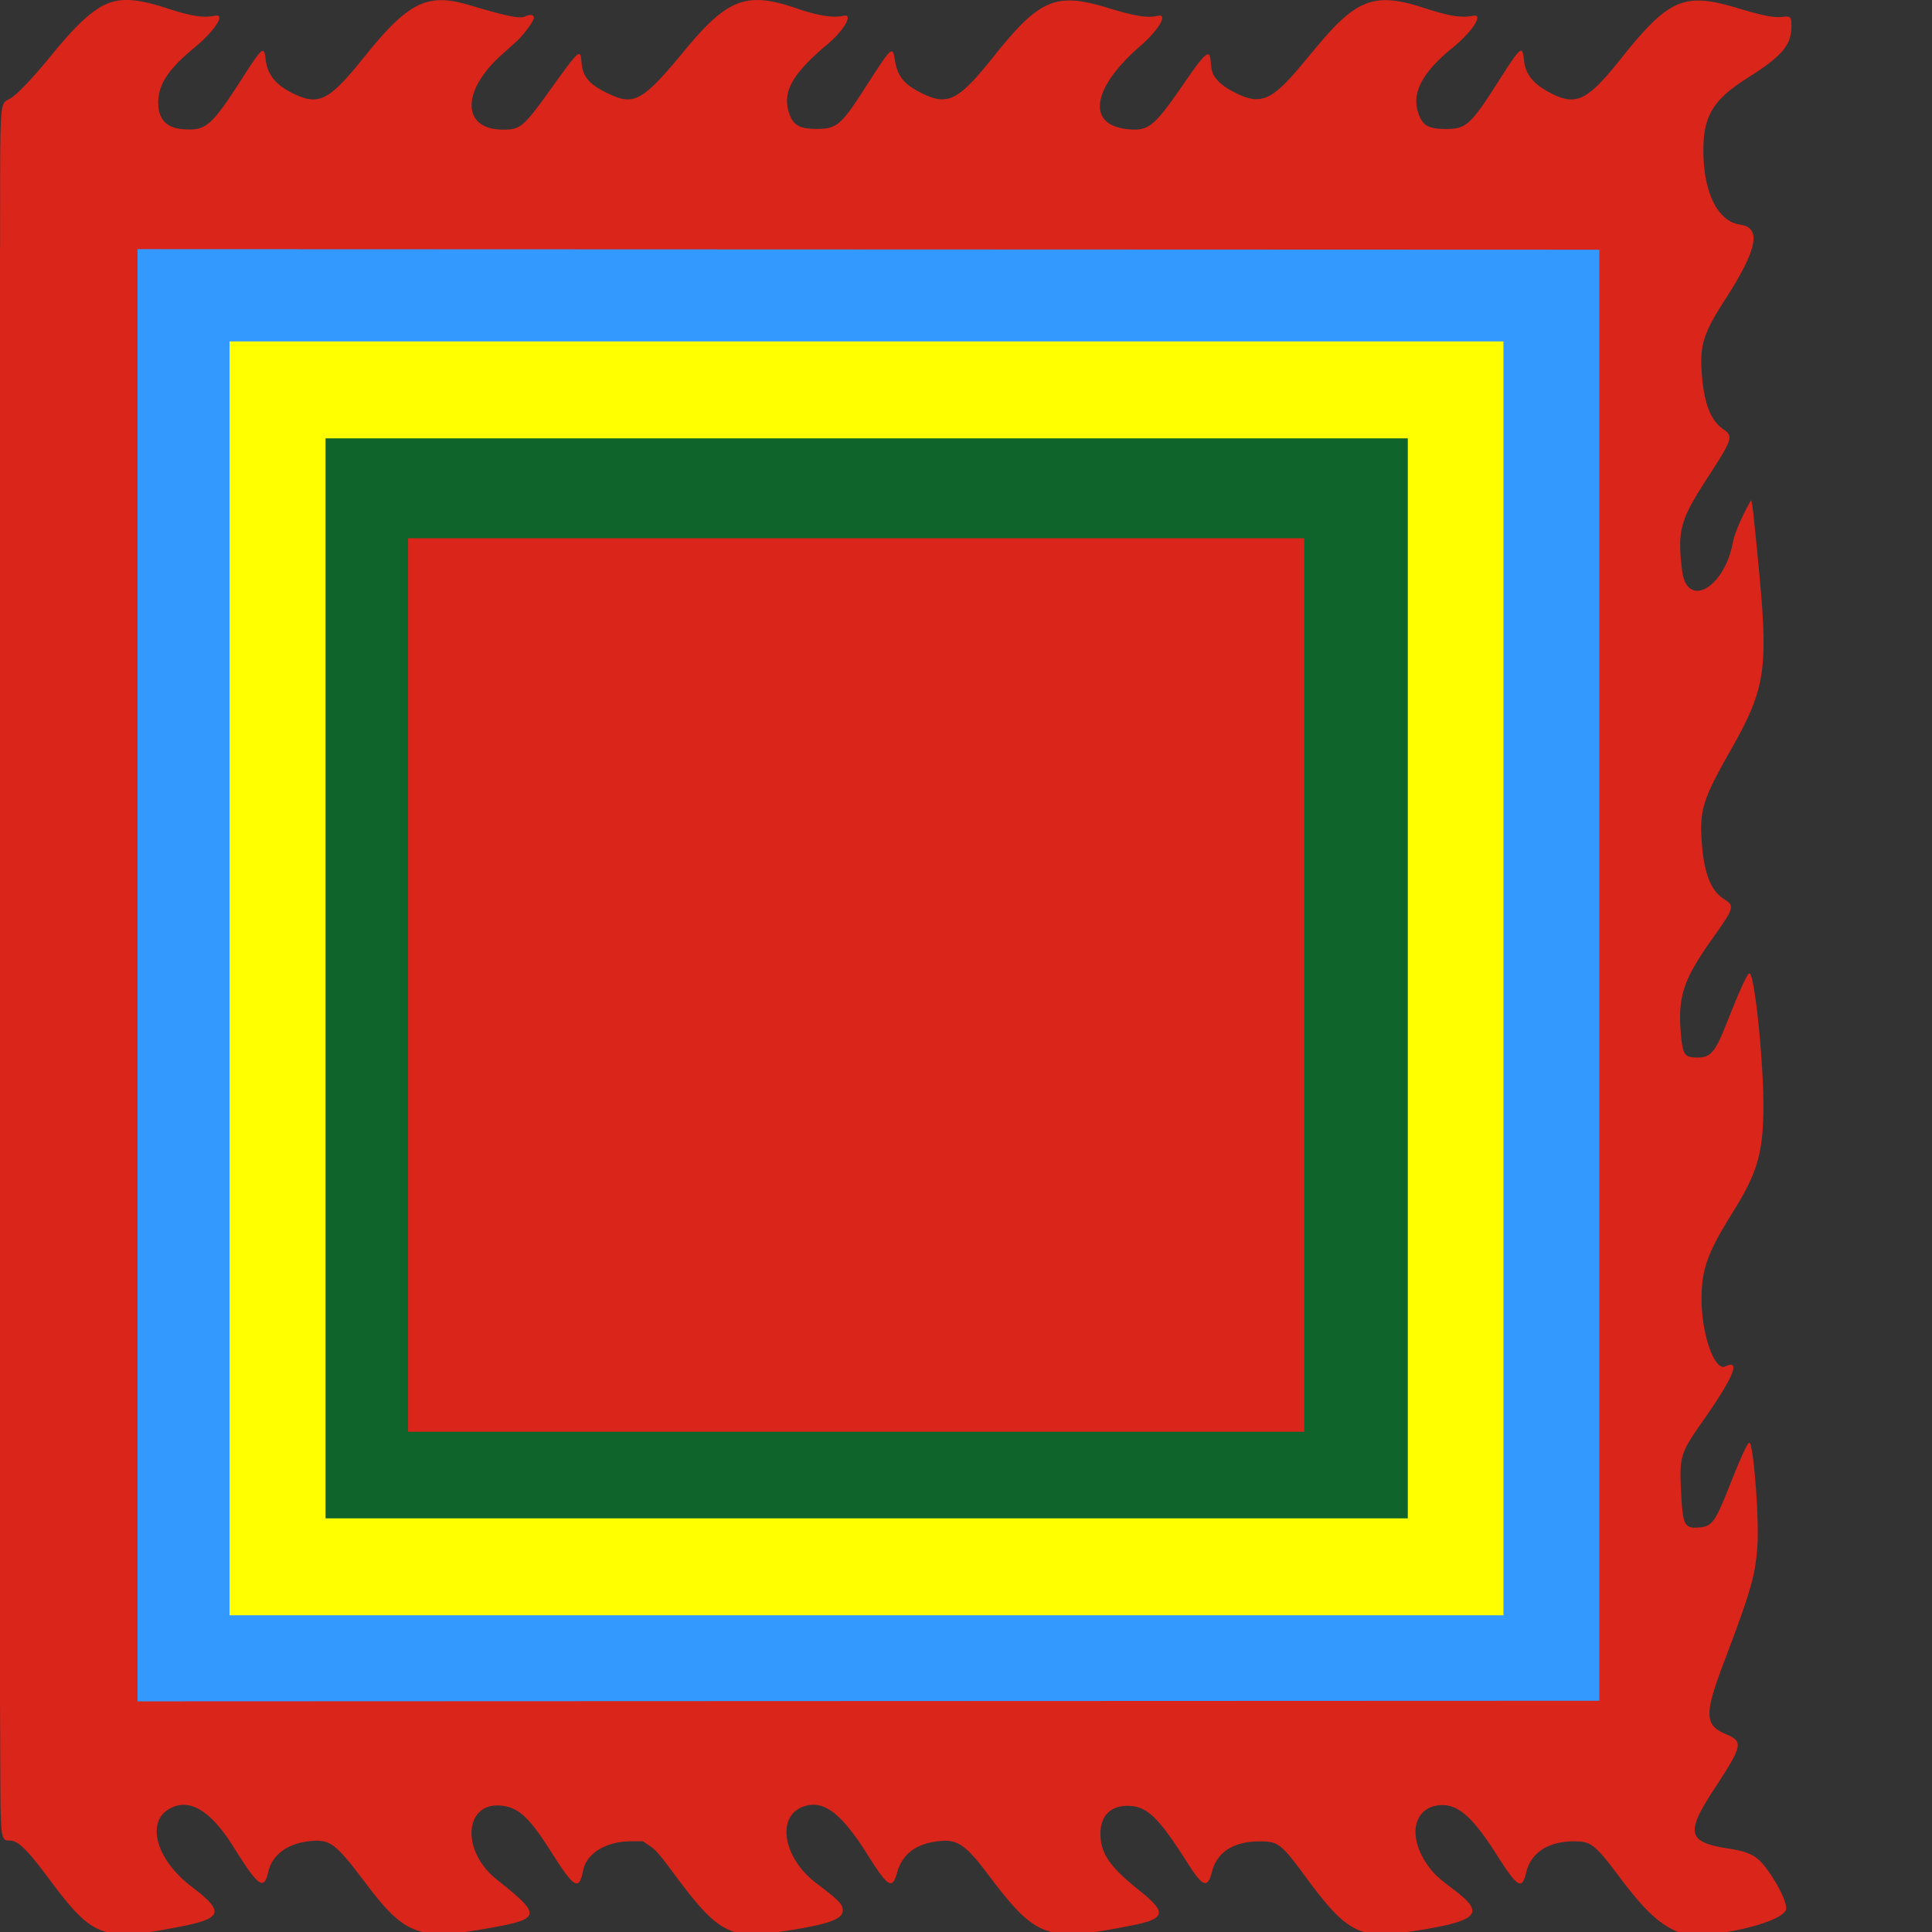 <?xml version="1.0" encoding="UTF-8" standalone="no"?>
<!DOCTYPE svg PUBLIC "-//W3C//DTD SVG 1.1//EN" "http://www.w3.org/Graphics/SVG/1.1/DTD/svg11.dtd">
<svg version="1.1" xmlns="http://www.w3.org/2000/svg" xmlns:xlink="http://www.w3.org/1999/xlink" preserveAspectRatio="xMidYMid meet" viewBox="0 0 640 640" width="2000" height="2000"><rect x="0" y="0" width="640" height="640" fill="#333333" stroke="none"/><defs><path d="M45.45 81.7L534.95 81.7L534.95 564.89L45.45 564.89L45.45 81.7Z" id="a35xllQdAH"></path><path d="M76.05 113.1L498.04 113.1L498.04 535.08L76.05 535.08L76.05 113.1Z" id="askyrFhmo"></path><path d="M107.84 145.21L466.35 145.21L466.35 502.97L107.84 502.97L107.84 145.21Z" id="br023olu5"></path><path d="M42.65 0.01L43.08 0.03L43.51 0.06L43.95 0.09L44.4 0.14L44.86 0.19L45.33 0.25L45.8 0.32L46.28 0.39L46.77 0.48L47.27 0.57L47.77 0.67L48.29 0.78L48.82 0.9L49.35 1.02L49.9 1.16L50.45 1.3L51.02 1.45L51.59 1.61L52.17 1.78L52.77 1.95L53.38 2.14L53.99 2.33L54.62 2.53L55.27 2.74L55.9 2.94L56.52 3.14L57.11 3.32L57.7 3.5L58.26 3.67L58.81 3.83L59.34 3.98L59.86 4.13L60.37 4.27L60.86 4.4L61.33 4.52L61.8 4.63L62.25 4.74L62.69 4.84L63.12 4.94L63.54 5.02L63.95 5.1L64.34 5.17L64.73 5.24L65.11 5.3L65.48 5.35L65.84 5.39L66.19 5.43L66.54 5.47L66.88 5.49L67.21 5.51L67.54 5.52L67.86 5.53L68.18 5.53L68.49 5.52L68.8 5.51L69.1 5.49L69.4 5.47L69.7 5.44L70 5.4L70.29 5.36L70.58 5.32L70.87 5.27L71.16 5.21L71.43 5.16L71.67 5.14L71.88 5.14L72.07 5.16L72.23 5.21L72.36 5.28L72.47 5.37L72.55 5.47L72.61 5.6L72.64 5.75L72.65 5.91L72.64 6.1L72.6 6.29L72.54 6.51L72.46 6.74L72.35 6.99L72.23 7.25L72.08 7.53L71.91 7.82L71.72 8.12L71.51 8.43L71.28 8.76L71.04 9.1L70.77 9.44L70.48 9.8L70.18 10.17L69.86 10.54L69.52 10.92L69.17 11.31L68.8 11.71L68.41 12.11L68.01 12.52L67.59 12.93L67.15 13.34L66.71 13.76L66.25 14.19L65.77 14.61L65.28 15.04L64.78 15.47L64.27 15.89L63.64 16.41L63.04 16.92L62.45 17.43L61.89 17.93L61.34 18.42L60.81 18.9L60.29 19.39L59.8 19.86L59.32 20.33L58.86 20.8L58.42 21.26L57.99 21.72L57.59 22.17L57.2 22.62L56.82 23.07L56.46 23.51L56.12 23.95L55.8 24.39L55.49 24.82L55.19 25.25L54.92 25.68L54.65 26.11L54.41 26.54L54.17 26.96L53.96 27.39L53.76 27.81L53.57 28.24L53.4 28.66L53.24 29.08L53.1 29.5L52.97 29.93L52.85 30.35L52.75 30.77L52.66 31.2L52.59 31.63L52.53 32.05L52.48 32.49L52.45 32.92L52.42 33.35L52.41 33.79L52.42 34.21L52.43 34.62L52.45 35.02L52.49 35.41L52.53 35.79L52.58 36.16L52.65 36.52L52.72 36.87L52.81 37.21L52.9 37.54L53.01 37.86L53.13 38.17L53.25 38.47L53.39 38.76L53.54 39.04L53.7 39.31L53.87 39.57L54.05 39.82L54.24 40.05L54.44 40.28L54.65 40.5L54.88 40.71L55.11 40.91L55.35 41.1L55.61 41.28L55.88 41.45L56.15 41.61L56.44 41.76L56.74 41.9L57.05 42.03L57.37 42.15L57.7 42.26L58.04 42.37L58.39 42.46L58.76 42.54L59.13 42.61L59.52 42.68L59.91 42.73L60.32 42.77L60.74 42.81L61.3 42.84L61.84 42.87L62.35 42.89L62.85 42.89L63.34 42.89L63.81 42.87L64.26 42.83L64.7 42.78L65.13 42.71L65.56 42.62L65.97 42.52L66.38 42.39L66.78 42.24L67.17 42.06L67.57 41.86L67.96 41.64L68.36 41.39L68.75 41.11L69.15 40.8L69.55 40.46L69.96 40.08L70.38 39.68L70.8 39.24L71.23 38.76L71.68 38.25L72.14 37.7L72.61 37.11L73.09 36.48L73.6 35.8L74.12 35.09L74.66 34.33L75.23 33.52L75.81 32.67L76.42 31.77L77.05 30.82L77.71 29.82L78.4 28.77L79.12 27.66L79.87 26.5L80.65 25.29L81.11 24.58L81.54 23.9L81.96 23.26L82.36 22.65L82.73 22.07L83.09 21.53L83.44 21.02L83.76 20.54L84.07 20.09L84.36 19.67L84.63 19.29L84.89 18.93L85.14 18.61L85.37 18.31L85.59 18.04L85.79 17.8L85.98 17.59L86.16 17.41L86.32 17.25L86.48 17.12L86.62 17.02L86.76 16.95L86.88 16.9L87 16.87L87.1 16.87L87.2 16.9L87.29 16.95L87.38 17.03L87.45 17.12L87.52 17.24L87.59 17.39L87.65 17.55L87.7 17.74L87.75 17.95L87.8 18.18L87.85 18.44L87.89 18.71L87.93 19L87.96 19.31L88 19.64L88.05 20.03L88.1 20.41L88.17 20.79L88.24 21.15L88.32 21.51L88.41 21.87L88.51 22.22L88.62 22.56L88.74 22.9L88.87 23.24L89.01 23.57L89.16 23.89L89.32 24.21L89.49 24.52L89.67 24.83L89.85 25.13L90.05 25.43L90.26 25.72L90.48 26.01L90.71 26.29L90.95 26.57L91.2 26.85L91.46 27.12L91.74 27.39L92.02 27.65L92.32 27.92L92.62 28.17L92.94 28.43L93.27 28.68L93.61 28.92L93.96 29.17L94.32 29.41L94.69 29.64L95.08 29.88L95.48 30.11L95.89 30.34L96.31 30.56L96.74 30.79L97.19 31.01L97.64 31.23L98.24 31.5L98.82 31.76L99.39 31.98L99.94 32.19L100.48 32.37L101.01 32.53L101.53 32.67L102.04 32.77L102.54 32.85L103.03 32.91L103.52 32.94L104.01 32.93L104.49 32.9L104.97 32.85L105.45 32.76L105.93 32.64L106.41 32.48L106.9 32.3L107.38 32.09L107.88 31.84L108.38 31.55L108.88 31.24L109.4 30.88L109.92 30.5L110.46 30.07L111.01 29.61L111.57 29.11L112.15 28.57L112.74 28L113.35 27.38L113.97 26.73L114.62 26.03L115.28 25.29L115.97 24.51L116.68 23.69L117.42 22.83L118.18 21.92L118.96 20.96L119.77 19.96L120.62 18.92L121.7 17.58L122.75 16.29L123.78 15.06L124.77 13.89L125.74 12.76L126.69 11.7L127.62 10.68L128.52 9.71L129.41 8.8L130.27 7.94L131.13 7.12L131.96 6.36L132.78 5.64L133.59 4.97L134.39 4.35L135.18 3.77L135.97 3.23L136.74 2.74L137.52 2.3L138.29 1.9L139.06 1.53L139.82 1.21L140.59 0.93L141.37 0.69L142.14 0.49L142.93 0.33L143.72 0.21L144.52 0.12L145.33 0.07L146.15 0.05L146.98 0.07L147.83 0.12L148.7 0.2L149.58 0.32L150.49 0.47L151.41 0.64L152.36 0.85L153.33 1.09L154.33 1.36L155.35 1.65L156.29 1.93L157.19 2.19L158.06 2.45L158.9 2.69L159.71 2.93L160.49 3.15L161.24 3.36L161.97 3.57L162.67 3.76L163.34 3.94L163.99 4.12L164.61 4.28L165.21 4.44L165.78 4.58L166.33 4.72L166.85 4.85L167.35 4.96L167.84 5.07L168.29 5.17L168.73 5.27L169.15 5.35L169.55 5.42L169.92 5.49L170.28 5.55L170.62 5.6L170.95 5.64L171.25 5.67L171.54 5.7L171.81 5.72L172.07 5.73L172.31 5.73L172.54 5.73L172.76 5.72L172.96 5.7L173.15 5.68L173.32 5.64L173.49 5.61L173.64 5.56L173.78 5.51L173.92 5.45L174.04 5.39L174.16 5.34L174.28 5.29L174.4 5.24L174.52 5.2L174.63 5.16L174.74 5.12L174.85 5.09L174.96 5.06L175.07 5.04L175.18 5.02L175.28 5L175.38 4.98L175.48 4.97L175.57 4.97L175.66 4.96L175.75 4.96L175.84 4.96L175.93 4.97L176.01 4.98L176.08 4.99L176.16 5.01L176.23 5.03L176.3 5.05L176.37 5.08L176.43 5.1L176.48 5.14L176.54 5.17L176.59 5.21L176.63 5.26L176.68 5.3L176.72 5.35L176.75 5.4L176.78 5.46L176.81 5.52L176.83 5.58L176.84 5.64L176.85 5.71L176.86 5.78L176.86 5.86L176.86 5.95L176.84 6.04L176.81 6.15L176.77 6.28L176.72 6.41L176.65 6.55L176.58 6.71L176.5 6.87L176.41 7.04L176.31 7.22L176.2 7.41L176.08 7.6L175.95 7.8L175.82 8.01L175.68 8.22L175.54 8.44L175.39 8.66L175.23 8.88L175.07 9.11L174.9 9.34L174.73 9.57L174.56 9.81L174.38 10.04L174.2 10.28L174.01 10.51L173.83 10.74L173.64 10.98L173.45 11.21L173.26 11.43L173.07 11.66L172.88 11.88L172.69 12.09L172.5 12.31L172.31 12.51L172.12 12.71L171.93 12.91L171.75 13.09L171.57 13.27L171.39 13.44L171.21 13.6L171.14 13.67L171.07 13.73L170.99 13.81L170.91 13.88L170.82 13.97L170.72 14.05L170.62 14.14L170.52 14.23L170.41 14.33L170.3 14.43L170.19 14.53L170.07 14.64L169.95 14.75L169.83 14.86L169.7 14.98L169.57 15.09L169.44 15.21L169.3 15.33L169.16 15.46L169.02 15.58L168.88 15.71L168.74 15.84L168.59 15.97L168.45 16.11L168.3 16.24L168.15 16.37L168 16.51L167.85 16.64L167.7 16.78L167.54 16.92L167.39 17.06L167.24 17.19L167.09 17.33L166.93 17.47L166.78 17.6L166.63 17.74L166.48 17.87L166.33 18.01L166.18 18.14L166.03 18.28L165.06 19.17L164.14 20.07L163.27 20.97L162.44 21.87L161.67 22.77L160.96 23.66L160.29 24.55L159.67 25.44L159.1 26.31L158.59 27.18L158.12 28.03L157.71 28.88L157.35 29.71L157.03 30.53L156.77 31.34L156.56 32.13L156.4 32.9L156.29 33.65L156.23 34.38L156.22 35.09L156.26 35.78L156.36 36.45L156.5 37.09L156.69 37.7L156.94 38.29L157.23 38.85L157.57 39.38L157.97 39.87L158.41 40.34L158.91 40.77L159.45 41.16L160.05 41.52L160.69 41.84L161.39 42.13L162.13 42.37L162.93 42.57L163.78 42.73L164.67 42.84L165.62 42.91L166.61 42.94L167.04 42.94L167.45 42.93L167.85 42.92L168.23 42.9L168.6 42.88L168.95 42.85L169.3 42.8L169.63 42.75L169.96 42.69L170.28 42.61L170.59 42.52L170.9 42.41L171.21 42.29L171.51 42.15L171.82 42L172.12 41.82L172.42 41.62L172.73 41.4L173.04 41.16L173.36 40.9L173.69 40.61L174.02 40.3L174.36 39.95L174.71 39.58L175.08 39.19L175.46 38.76L175.85 38.3L176.26 37.8L176.68 37.28L177.12 36.72L177.59 36.12L178.07 35.49L178.57 34.82L179.1 34.11L179.66 33.36L180.23 32.57L180.84 31.74L181.47 30.86L182.14 29.94L182.83 28.97L183.49 28.05L184.12 27.18L184.72 26.34L185.29 25.55L185.84 24.81L186.35 24.11L186.83 23.45L187.29 22.83L187.72 22.25L188.13 21.71L188.51 21.21L188.87 20.74L189.21 20.32L189.52 19.93L189.81 19.58L190.09 19.26L190.34 18.98L190.57 18.73L190.79 18.52L190.99 18.34L191.17 18.19L191.34 18.07L191.49 17.98L191.63 17.92L191.75 17.9L191.87 17.9L191.97 17.92L192.06 17.98L192.14 18.06L192.21 18.17L192.28 18.3L192.33 18.46L192.38 18.64L192.43 18.84L192.47 19.06L192.5 19.31L192.53 19.58L192.56 19.86L192.59 20.17L192.62 20.5L192.65 20.88L192.69 21.25L192.74 21.61L192.8 21.96L192.86 22.31L192.93 22.64L193.01 22.97L193.1 23.29L193.2 23.6L193.3 23.91L193.42 24.2L193.55 24.5L193.68 24.78L193.83 25.06L193.99 25.34L194.16 25.61L194.34 25.87L194.53 26.13L194.73 26.38L194.95 26.64L195.17 26.88L195.42 27.13L195.67 27.37L195.94 27.61L196.22 27.85L196.51 28.08L196.82 28.31L197.15 28.55L197.48 28.78L197.84 29.01L198.21 29.24L198.59 29.47L198.99 29.7L199.41 29.93L199.84 30.16L200.29 30.4L200.76 30.63L201.24 30.87L201.74 31.11L202.26 31.35L202.85 31.61L203.41 31.85L203.97 32.07L204.5 32.27L205.03 32.44L205.54 32.59L206.05 32.71L206.54 32.8L207.03 32.87L207.52 32.91L208 32.92L208.47 32.9L208.95 32.85L209.43 32.77L209.91 32.66L210.39 32.51L210.88 32.33L211.37 32.12L211.87 31.86L212.38 31.58L212.9 31.25L213.44 30.89L213.98 30.48L214.54 30.04L215.12 29.56L215.72 29.03L216.33 28.46L216.96 27.85L217.62 27.2L218.3 26.5L219 25.75L219.74 24.96L220.49 24.12L221.28 23.23L222.1 22.29L222.95 21.3L223.83 20.26L224.75 19.17L225.7 18.02L226.69 16.82L227.75 15.55L228.78 14.33L229.79 13.17L230.77 12.06L231.72 11L232.66 10L233.57 9.05L234.47 8.15L235.35 7.3L236.21 6.5L237.07 5.75L237.91 5.05L238.74 4.4L239.56 3.8L240.38 3.24L241.19 2.73L242 2.27L242.81 1.85L243.62 1.48L244.43 1.15L245.24 0.86L246.07 0.62L246.89 0.41L247.73 0.25L248.58 0.13L249.44 0.05L250.32 0.01L251.21 0.01L252.12 0.04L253.05 0.11L254 0.22L254.98 0.37L255.97 0.55L257 0.76L258.05 1.01L259.14 1.3L260.25 1.61L261.4 1.96L262.58 2.34L263.8 2.75L264.33 2.93L264.86 3.1L265.37 3.27L265.88 3.44L266.39 3.59L266.88 3.74L267.36 3.89L267.84 4.02L268.31 4.16L268.78 4.28L269.23 4.4L269.68 4.51L270.12 4.62L270.56 4.72L270.98 4.82L271.4 4.91L271.81 4.99L272.22 5.06L272.62 5.14L273.01 5.2L273.39 5.26L273.77 5.31L274.14 5.36L274.5 5.4L274.86 5.43L275.21 5.46L275.55 5.48L275.89 5.5L276.22 5.51L276.54 5.51L276.86 5.51L277.17 5.5L277.48 5.49L277.78 5.47L278.07 5.44L278.36 5.41L278.64 5.37L278.92 5.33L279.19 5.28L279.45 5.22L279.69 5.18L279.9 5.16L280.1 5.16L280.26 5.18L280.41 5.23L280.53 5.29L280.63 5.37L280.71 5.48L280.77 5.6L280.8 5.74L280.82 5.89L280.81 6.06L280.79 6.25L280.75 6.45L280.68 6.67L280.6 6.9L280.5 7.14L280.38 7.4L280.25 7.67L280.09 7.94L279.92 8.23L279.74 8.53L279.53 8.84L279.31 9.15L279.08 9.47L278.83 9.8L278.57 10.14L278.29 10.48L278 10.82L277.7 11.17L277.38 11.53L277.05 11.88L276.71 12.24L276.36 12.6L275.99 12.96L275.61 13.32L275.23 13.68L274.83 14.04L274.42 14.4L274.01 14.75L273.15 15.47L272.33 16.18L271.54 16.87L270.78 17.56L270.05 18.23L269.34 18.88L268.67 19.53L268.03 20.17L267.41 20.79L266.83 21.41L266.27 22.01L265.74 22.61L265.24 23.2L264.77 23.78L264.32 24.35L263.9 24.92L263.51 25.48L263.14 26.03L262.8 26.58L262.49 27.12L262.21 27.65L261.94 28.18L261.71 28.71L261.5 29.23L261.31 29.75L261.15 30.27L261.02 30.78L260.91 31.29L260.82 31.81L260.76 32.31L260.72 32.82L260.7 33.33L260.71 33.84L260.74 34.35L260.79 34.86L260.87 35.37L260.96 35.88L261.08 36.39L261.22 36.91L261.38 37.43L261.49 37.73L261.59 38.02L261.7 38.3L261.81 38.57L261.93 38.82L262.05 39.07L262.18 39.31L262.31 39.54L262.44 39.76L262.58 39.97L262.73 40.17L262.88 40.36L263.04 40.54L263.2 40.72L263.38 40.88L263.55 41.04L263.74 41.19L263.93 41.33L264.13 41.46L264.34 41.59L264.56 41.71L264.79 41.82L265.02 41.92L265.26 42.02L265.52 42.1L265.78 42.19L266.05 42.26L266.34 42.33L266.63 42.39L266.93 42.45L267.25 42.5L267.58 42.54L267.91 42.58L268.26 42.61L268.62 42.64L269 42.66L269.38 42.68L269.78 42.69L270.2 42.7L270.62 42.7L271.1 42.69L271.56 42.69L272 42.67L272.43 42.65L272.84 42.62L273.24 42.58L273.63 42.53L274.01 42.46L274.38 42.39L274.73 42.31L275.08 42.21L275.42 42.09L275.76 41.96L276.09 41.82L276.42 41.66L276.74 41.48L277.06 41.28L277.38 41.06L277.7 40.83L278.02 40.57L278.34 40.29L278.67 39.98L279 39.65L279.34 39.3L279.68 38.92L280.03 38.52L280.38 38.09L280.75 37.63L281.13 37.14L281.51 36.62L281.91 36.07L282.33 35.49L282.75 34.88L283.2 34.23L283.66 33.55L284.13 32.84L284.63 32.09L285.14 31.3L285.68 30.47L286.23 29.61L286.91 28.55L287.56 27.55L288.18 26.59L288.76 25.69L289.31 24.84L289.83 24.03L290.33 23.28L290.79 22.57L291.23 21.91L291.64 21.3L292.03 20.73L292.39 20.21L292.73 19.73L293.05 19.29L293.34 18.89L293.62 18.54L293.87 18.22L294.11 17.94L294.33 17.7L294.53 17.5L294.71 17.34L294.89 17.21L295.04 17.11L295.19 17.05L295.32 17.02L295.44 17.02L295.55 17.06L295.65 17.12L295.74 17.22L295.82 17.34L295.9 17.49L295.97 17.66L296.04 17.87L296.1 18.09L296.16 18.34L296.22 18.62L296.27 18.91L296.33 19.23L296.39 19.57L296.45 19.92L296.52 20.33L296.59 20.73L296.67 21.12L296.76 21.5L296.85 21.87L296.95 22.23L297.06 22.58L297.17 22.92L297.28 23.25L297.41 23.57L297.54 23.89L297.68 24.2L297.83 24.5L297.98 24.79L298.15 25.08L298.32 25.36L298.5 25.64L298.69 25.91L298.89 26.17L299.1 26.43L299.32 26.69L299.55 26.94L299.79 27.19L300.04 27.43L300.3 27.67L300.57 27.9L300.86 28.14L301.16 28.37L301.46 28.6L301.78 28.82L302.12 29.05L302.46 29.27L302.82 29.49L303.19 29.72L303.58 29.94L303.98 30.16L304.39 30.38L304.82 30.61L305.26 30.83L305.72 31.05L306.34 31.35L306.94 31.61L307.52 31.86L308.09 32.08L308.65 32.28L309.19 32.45L309.72 32.59L310.25 32.71L310.77 32.8L311.28 32.86L311.78 32.9L312.28 32.9L312.77 32.88L313.27 32.82L313.76 32.74L314.25 32.62L314.75 32.47L315.24 32.29L315.74 32.07L316.25 31.82L316.76 31.53L317.28 31.21L317.8 30.86L318.34 30.46L318.89 30.03L319.45 29.56L320.02 29.05L320.61 28.51L321.21 27.92L321.83 27.29L322.47 26.62L323.13 25.91L323.8 25.16L324.5 24.36L325.22 23.52L325.97 22.64L326.74 21.71L327.54 20.73L328.37 19.71L329.22 18.64L330.33 17.25L331.41 15.92L332.46 14.66L333.48 13.45L334.47 12.3L335.43 11.21L336.37 10.18L337.28 9.2L338.18 8.28L339.06 7.41L339.92 6.59L340.77 5.83L341.6 5.12L342.42 4.47L343.24 3.86L344.05 3.3L344.86 2.79L345.66 2.33L346.46 1.92L347.26 1.55L348.07 1.23L348.89 0.95L349.71 0.71L350.54 0.52L351.38 0.37L352.24 0.26L353.11 0.19L354 0.16L354.9 0.17L355.83 0.21L356.79 0.29L357.77 0.41L358.77 0.56L359.81 0.75L360.88 0.97L361.98 1.22L363.11 1.51L364.29 1.82L365.5 2.17L366.75 2.54L367.45 2.75L368.13 2.96L368.79 3.15L369.43 3.34L370.05 3.52L370.65 3.69L371.24 3.85L371.8 4.01L372.35 4.15L372.88 4.29L373.4 4.42L373.9 4.54L374.38 4.66L374.85 4.77L375.3 4.87L375.74 4.96L376.17 5.05L376.59 5.13L376.99 5.2L377.38 5.27L377.76 5.32L378.13 5.37L378.49 5.42L378.84 5.46L379.19 5.49L379.52 5.51L379.85 5.53L380.16 5.54L380.47 5.55L380.78 5.55L381.08 5.54L381.37 5.53L381.66 5.51L381.95 5.49L382.23 5.46L382.5 5.42L382.78 5.38L383.05 5.33L383.32 5.28L383.59 5.22L383.84 5.18L384.06 5.16L384.25 5.16L384.43 5.18L384.58 5.22L384.7 5.28L384.8 5.37L384.89 5.47L384.94 5.59L384.98 5.73L385 5.88L384.99 6.06L384.96 6.25L384.92 6.45L384.85 6.67L384.76 6.91L384.66 7.16L384.53 7.42L384.39 7.69L384.23 7.98L384.05 8.27L383.85 8.58L383.64 8.9L383.41 9.22L383.16 9.56L382.9 9.9L382.62 10.25L382.33 10.61L382.02 10.97L381.7 11.34L381.37 11.72L381.02 12.1L380.65 12.48L380.28 12.87L379.89 13.25L379.48 13.64L379.07 14.04L378.65 14.43L378.21 14.82L377.76 15.21L376.58 16.25L375.45 17.29L374.38 18.31L373.36 19.33L372.39 20.34L371.48 21.33L370.62 22.32L369.82 23.29L369.07 24.26L368.37 25.2L367.73 26.13L367.15 27.05L366.62 27.95L366.14 28.83L365.72 29.7L365.36 30.54L365.05 31.37L364.8 32.17L364.6 32.96L364.46 33.71L364.37 34.45L364.34 35.16L364.37 35.85L364.45 36.51L364.59 37.14L364.79 37.75L365.05 38.32L365.36 38.87L365.72 39.39L366.15 39.87L366.63 40.32L367.17 40.74L367.77 41.13L368.42 41.48L369.14 41.79L369.91 42.07L370.74 42.31L371.63 42.51L372.57 42.68L373.58 42.8L374.09 42.84L374.57 42.88L375.05 42.91L375.51 42.92L375.95 42.93L376.38 42.92L376.8 42.9L377.21 42.86L377.61 42.8L378 42.73L378.39 42.64L378.77 42.53L379.14 42.41L379.52 42.26L379.89 42.08L380.26 41.89L380.63 41.67L381 41.43L381.37 41.16L381.75 40.86L382.14 40.54L382.53 40.19L382.93 39.81L383.34 39.39L383.75 38.95L384.18 38.47L384.62 37.96L385.08 37.42L385.55 36.84L386.04 36.22L386.54 35.56L387.07 34.87L387.61 34.13L388.17 33.36L388.76 32.54L389.37 31.69L390 30.79L390.66 29.84L391.35 28.85L392.07 27.81L392.59 27.04L393.1 26.31L393.59 25.62L394.05 24.95L394.5 24.32L394.92 23.72L395.33 23.16L395.72 22.62L396.09 22.12L396.44 21.65L396.78 21.2L397.1 20.79L397.4 20.41L397.69 20.06L397.96 19.74L398.21 19.44L398.46 19.18L398.68 18.94L398.9 18.73L399.1 18.55L399.29 18.39L399.46 18.26L399.63 18.15L399.78 18.08L399.92 18.02L400.05 17.99L400.17 17.99L400.28 18.01L400.39 18.05L400.48 18.12L400.56 18.21L400.64 18.32L400.71 18.46L400.77 18.61L400.83 18.79L400.88 18.99L400.92 19.21L400.96 19.45L400.99 19.71L401.02 19.99L401.05 20.26L401.08 20.52L401.1 20.77L401.13 21.01L401.15 21.24L401.18 21.46L401.2 21.67L401.22 21.87L401.25 22.07L401.27 22.25L401.3 22.43L401.32 22.59L401.35 22.76L401.38 22.91L401.4 23.06L401.43 23.2L401.46 23.34L401.49 23.47L401.52 23.59L401.56 23.72L401.59 23.83L401.63 23.95L401.67 24.06L401.7 24.17L401.75 24.27L401.79 24.38L401.84 24.48L401.88 24.58L401.93 24.68L401.99 24.78L402.04 24.88L402.1 24.98L402.16 25.08L402.23 25.18L402.29 25.28L402.36 25.39L402.44 25.49L402.51 25.6L402.59 25.71L402.68 25.83L402.78 25.97L402.89 26.11L402.99 26.24L403.11 26.38L403.22 26.51L403.34 26.65L403.47 26.78L403.59 26.91L403.72 27.05L403.86 27.18L403.99 27.31L404.14 27.44L404.28 27.57L404.43 27.7L404.58 27.83L404.74 27.96L404.9 28.09L405.07 28.22L405.24 28.35L405.41 28.47L405.59 28.6L405.77 28.73L405.96 28.86L406.15 28.98L406.34 29.11L406.54 29.24L406.75 29.37L406.95 29.49L407.17 29.62L407.38 29.75L407.61 29.87L407.83 30L408.06 30.13L408.3 30.26L408.54 30.39L408.79 30.51L409.04 30.64L409.29 30.77L409.55 30.9L409.82 31.03L410.39 31.3L410.95 31.56L411.5 31.79L412.04 32L412.57 32.18L413.08 32.35L413.59 32.49L414.08 32.61L414.57 32.71L415.06 32.78L415.53 32.83L416 32.85L416.47 32.85L416.94 32.82L417.4 32.77L417.86 32.69L418.32 32.58L418.78 32.45L419.24 32.29L419.7 32.11L420.17 31.89L420.64 31.65L421.11 31.38L421.59 31.07L422.08 30.74L422.58 30.38L423.08 29.99L423.59 29.57L424.11 29.12L424.64 28.63L425.19 28.12L425.75 27.57L426.32 26.99L426.9 26.37L427.5 25.73L428.12 25.04L428.75 24.33L429.41 23.58L430.08 22.79L430.77 21.97L430.9 21.82L431.03 21.66L431.17 21.5L431.31 21.33L431.45 21.16L431.6 20.98L431.75 20.81L431.9 20.63L432.05 20.44L432.2 20.26L432.36 20.07L432.52 19.89L432.68 19.7L432.84 19.5L433 19.31L433.16 19.12L433.32 18.93L433.48 18.73L433.64 18.54L433.81 18.34L433.97 18.15L434.13 17.96L434.29 17.76L434.45 17.57L434.61 17.38L434.77 17.19L434.93 17.01L435.08 16.82L435.23 16.64L435.38 16.46L435.53 16.28L435.68 16.11L435.82 15.94L436.1 15.6L436.24 15.44L436.49 15.13L436.62 14.99L436.74 14.84L437.69 13.72L438.61 12.65L439.51 11.63L440.39 10.65L441.25 9.72L442.1 8.84L442.93 8L443.74 7.21L444.55 6.46L445.34 5.76L446.12 5.1L446.9 4.48L447.66 3.91L448.42 3.38L449.18 2.89L449.94 2.44L450.7 2.03L451.45 1.66L452.21 1.33L452.98 1.04L453.75 0.79L454.53 0.58L455.31 0.4L456.11 0.26L456.92 0.16L457.74 0.09L458.57 0.05L459.43 0.05L460.3 0.09L461.19 0.16L462.1 0.26L463.03 0.39L463.99 0.56L464.97 0.75L465.98 0.98L467.02 1.24L468.09 1.52L469.19 1.84L470.32 2.18L471.49 2.56L472.13 2.76L472.76 2.96L473.36 3.15L473.95 3.34L474.53 3.51L475.09 3.68L475.63 3.84L476.16 3.99L476.68 4.14L477.18 4.28L477.67 4.4L478.15 4.53L478.61 4.64L479.06 4.75L479.5 4.85L479.93 4.94L480.35 5.03L480.76 5.11L481.16 5.18L481.55 5.24L481.93 5.3L482.3 5.35L482.66 5.4L483.02 5.44L483.37 5.47L483.71 5.49L484.04 5.51L484.37 5.53L484.7 5.53L485.02 5.53L485.33 5.53L485.64 5.51L485.95 5.5L486.25 5.47L486.55 5.44L486.85 5.41L487.15 5.37L487.44 5.32L487.74 5.27L488.03 5.21L488.28 5.17L488.51 5.15L488.71 5.15L488.88 5.18L489.03 5.24L489.15 5.31L489.24 5.41L489.31 5.52L489.36 5.66L489.38 5.81L489.38 5.99L489.36 6.18L489.31 6.38L489.24 6.61L489.15 6.85L489.04 7.1L488.91 7.37L488.75 7.65L488.58 7.95L488.39 8.25L488.18 8.57L487.95 8.9L487.71 9.24L487.44 9.58L487.16 9.94L486.86 10.3L486.55 10.67L486.22 11.05L485.88 11.43L485.52 11.81L485.14 12.2L484.76 12.6L484.36 12.99L483.95 13.39L483.52 13.79L483.08 14.19L482.64 14.59L482.18 14.99L481.71 15.38L481.23 15.78L480.49 16.38L479.77 16.98L479.08 17.58L478.41 18.17L477.77 18.76L477.15 19.34L476.55 19.92L475.98 20.5L475.43 21.07L474.9 21.64L474.4 22.2L473.92 22.76L473.46 23.32L473.03 23.87L472.62 24.42L472.24 24.96L471.87 25.51L471.53 26.04L471.22 26.58L470.92 27.11L470.65 27.65L470.4 28.17L470.18 28.7L469.98 29.22L469.8 29.74L469.64 30.26L469.5 30.77L469.39 31.29L469.3 31.8L469.23 32.31L469.19 32.82L469.17 33.32L469.17 33.83L469.19 34.33L469.23 34.83L469.3 35.33L469.39 35.83L469.5 36.33L469.63 36.83L469.78 37.32L469.89 37.64L470 37.94L470.11 38.24L470.23 38.52L470.35 38.79L470.47 39.05L470.6 39.3L470.73 39.53L470.86 39.76L471 39.98L471.15 40.19L471.3 40.38L471.45 40.57L471.61 40.75L471.78 40.92L471.96 41.08L472.14 41.23L472.33 41.37L472.53 41.51L472.73 41.64L472.95 41.75L473.17 41.86L473.4 41.97L473.64 42.06L473.89 42.15L474.15 42.23L474.43 42.31L474.71 42.37L475 42.43L475.31 42.49L475.62 42.54L475.95 42.58L476.29 42.62L476.65 42.65L477.01 42.67L477.39 42.69L477.79 42.71L478.2 42.72L478.62 42.73L479.06 42.73L479.54 42.73L480 42.72L480.45 42.7L480.88 42.68L481.3 42.64L481.71 42.6L482.1 42.54L482.49 42.47L482.86 42.39L483.23 42.29L483.59 42.18L483.94 42.05L484.29 41.9L484.63 41.74L484.97 41.55L485.31 41.35L485.65 41.12L485.99 40.88L486.33 40.6L486.67 40.31L487.02 39.99L487.38 39.64L487.73 39.26L488.1 38.86L488.48 38.42L488.86 37.96L489.26 37.46L489.67 36.94L490.09 36.37L490.52 35.78L490.97 35.15L491.44 34.48L491.92 33.77L492.42 33.03L492.94 32.24L493.49 31.42L494.05 30.55L494.64 29.65L495.25 28.69L495.89 27.7L496.49 26.76L497.05 25.88L497.59 25.03L498.11 24.24L498.59 23.48L499.05 22.78L499.49 22.11L499.9 21.49L500.28 20.91L500.65 20.37L500.99 19.87L501.31 19.41L501.61 18.99L501.9 18.61L502.16 18.27L502.4 17.97L502.63 17.7L502.84 17.47L503.04 17.27L503.22 17.11L503.38 16.98L503.53 16.89L503.67 16.83L503.8 16.8L503.92 16.81L504.03 16.84L504.12 16.91L504.21 17L504.29 17.12L504.37 17.28L504.43 17.46L504.49 17.66L504.55 17.9L504.6 18.16L504.65 18.44L504.7 18.75L504.74 19.08L504.79 19.44L504.83 19.82L504.88 20.22L504.91 20.54L504.96 20.85L505.02 21.16L505.08 21.47L505.15 21.77L505.23 22.07L505.31 22.37L505.4 22.66L505.51 22.95L505.62 23.23L505.74 23.51L505.86 23.79L506 24.06L506.14 24.34L506.29 24.6L506.45 24.87L506.62 25.13L506.8 25.39L506.98 25.64L507.18 25.9L507.38 26.15L507.59 26.4L507.81 26.64L508.04 26.88L508.28 27.12L508.52 27.36L508.78 27.59L509.04 27.83L509.32 28.06L509.6 28.29L509.89 28.51L510.2 28.74L510.51 28.96L510.83 29.18L511.16 29.4L511.5 29.61L511.85 29.83L512.2 30.04L512.57 30.25L512.95 30.46L513.61 30.81L514.25 31.14L514.88 31.45L515.49 31.72L516.08 31.97L516.66 32.19L517.23 32.39L517.79 32.55L518.34 32.69L518.87 32.8L519.4 32.88L519.93 32.93L520.45 32.94L520.96 32.93L521.47 32.88L521.98 32.8L522.49 32.68L523 32.54L523.51 32.36L524.03 32.14L524.55 31.89L525.07 31.6L525.6 31.27L526.14 30.91L526.69 30.51L527.24 30.08L527.81 29.6L528.39 29.09L528.99 28.53L529.6 27.94L530.22 27.3L530.86 26.63L531.52 25.91L532.21 25.15L532.91 24.35L533.63 23.5L534.38 22.61L535.15 21.67L535.94 20.69L536.76 19.67L537.95 18.18L539.1 16.76L540.21 15.41L541.29 14.13L542.33 12.91L543.35 11.75L544.33 10.65L545.29 9.61L546.22 8.64L547.13 7.72L548.03 6.86L548.9 6.06L549.77 5.31L550.61 4.62L551.45 3.99L552.28 3.4L553.11 2.87L553.93 2.39L554.75 1.96L555.58 1.58L556.4 1.24L557.23 0.96L558.07 0.72L558.92 0.52L559.78 0.37L560.66 0.27L561.56 0.2L562.47 0.18L563.41 0.19L564.36 0.25L565.35 0.34L566.36 0.47L567.41 0.64L568.49 0.84L569.6 1.08L570.75 1.35L571.94 1.65L573.18 1.98L574.46 2.35L575.78 2.74L576.38 2.92L576.96 3.09L577.52 3.26L578.08 3.42L578.61 3.57L579.13 3.72L579.64 3.87L580.14 4L580.62 4.13L581.09 4.26L581.54 4.38L581.99 4.49L582.42 4.6L582.83 4.7L583.24 4.8L583.64 4.89L584.02 4.98L584.39 5.06L584.76 5.14L585.11 5.21L585.45 5.27L585.78 5.33L586.1 5.39L586.42 5.44L586.72 5.48L587.02 5.52L587.31 5.56L587.59 5.59L587.86 5.61L588.12 5.63L588.38 5.65L588.63 5.66L588.87 5.67L589.11 5.67L589.34 5.67L589.56 5.66L589.78 5.65L589.99 5.64L590.2 5.62L590.41 5.6L590.61 5.57L590.8 5.55L590.98 5.53L591.16 5.51L591.32 5.5L591.48 5.49L591.63 5.49L591.77 5.48L591.91 5.48L592.03 5.49L592.16 5.5L592.27 5.52L592.37 5.54L592.47 5.56L592.57 5.59L592.66 5.63L592.74 5.67L592.81 5.71L592.88 5.77L592.95 5.83L593.01 5.89L593.06 5.96L593.11 6.04L593.16 6.13L593.2 6.22L593.24 6.32L593.27 6.43L593.3 6.55L593.32 6.67L593.35 6.81L593.37 6.95L593.38 7.1L593.4 7.25L593.41 7.42L593.42 7.6L593.42 7.79L593.43 7.98L593.43 8.19L593.43 8.4L593.43 8.63L593.43 9.1L593.41 9.56L593.38 10.01L593.34 10.45L593.28 10.89L593.21 11.32L593.12 11.74L593.02 12.15L592.9 12.56L592.77 12.97L592.62 13.37L592.45 13.77L592.27 14.16L592.07 14.56L591.85 14.95L591.6 15.34L591.34 15.73L591.06 16.12L590.76 16.51L590.44 16.9L590.1 17.29L589.73 17.69L589.34 18.08L588.93 18.49L588.49 18.89L588.03 19.3L587.55 19.72L587.03 20.14L586.5 20.57L585.94 21.01L585.35 21.45L584.73 21.91L584.08 22.37L583.41 22.84L582.71 23.32L581.98 23.81L581.22 24.32L580.42 24.83L579.6 25.36L578.75 25.9L577.92 26.43L577.12 26.95L576.35 27.47L575.61 27.99L574.9 28.5L574.22 29.01L573.56 29.51L572.93 30.02L572.32 30.52L571.75 31.03L571.19 31.53L570.66 32.04L570.16 32.55L569.68 33.06L569.23 33.58L568.79 34.1L568.38 34.63L568 35.16L567.63 35.7L567.29 36.25L566.97 36.8L566.66 37.37L566.38 37.94L566.12 38.53L565.88 39.12L565.65 39.73L565.45 40.35L565.26 40.98L565.09 41.63L564.94 42.29L564.8 42.97L564.68 43.66L564.58 44.37L564.49 45.1L564.42 45.85L564.36 46.61L564.32 47.4L564.29 48.2L564.27 49.03L564.26 49.87L564.27 50.91L564.3 51.94L564.35 52.94L564.41 53.93L564.49 54.9L564.59 55.85L564.7 56.78L564.83 57.69L564.97 58.59L565.14 59.46L565.31 60.31L565.51 61.14L565.71 61.95L565.94 62.74L566.17 63.51L566.43 64.25L566.7 64.97L566.98 65.67L567.27 66.35L567.58 67L567.91 67.62L568.25 68.23L568.6 68.8L568.96 69.35L569.34 69.88L569.73 70.38L570.14 70.85L570.55 71.3L570.98 71.72L571.42 72.11L571.87 72.47L572.34 72.81L572.81 73.11L573.3 73.39L573.8 73.64L574.31 73.85L574.83 74.04L575.36 74.2L575.9 74.32L576.46 74.41L576.98 74.5L577.47 74.61L577.93 74.75L578.35 74.9L578.75 75.09L579.11 75.3L579.43 75.53L579.73 75.79L579.99 76.07L580.22 76.38L580.41 76.72L580.57 77.08L580.7 77.47L580.8 77.89L580.86 78.34L580.88 78.81L580.88 79.32L580.84 79.85L580.77 80.41L580.66 81L580.52 81.62L580.34 82.27L580.13 82.95L579.89 83.66L579.62 84.4L579.3 85.17L578.96 85.98L578.58 86.81L578.17 87.68L577.72 88.58L577.23 89.51L576.72 90.48L576.16 91.48L575.58 92.52L574.96 93.59L574.3 94.69L573.61 95.83L572.88 97L572.12 98.21L571.32 99.45L570.81 100.26L570.31 101.04L569.83 101.8L569.38 102.54L568.94 103.26L568.53 103.95L568.13 104.63L567.75 105.29L567.4 105.93L567.06 106.55L566.74 107.16L566.44 107.76L566.15 108.34L565.88 108.92L565.63 109.48L565.4 110.04L565.18 110.58L564.98 111.13L564.79 111.66L564.62 112.19L564.46 112.72L564.31 113.25L564.18 113.78L564.07 114.3L563.96 114.83L563.87 115.37L563.79 115.9L563.73 116.44L563.67 116.99L563.63 117.55L563.6 118.11L563.58 118.68L563.57 119.27L563.56 119.87L563.57 120.48L563.59 121.1L563.62 121.74L563.65 122.4L563.69 123.08L563.74 123.77L563.8 124.52L563.87 125.24L563.94 125.95L564.01 126.64L564.09 127.32L564.18 127.98L564.27 128.62L564.37 129.25L564.48 129.87L564.59 130.47L564.7 131.05L564.82 131.62L564.95 132.17L565.08 132.71L565.22 133.24L565.37 133.75L565.52 134.25L565.68 134.73L565.85 135.2L566.02 135.66L566.2 136.1L566.38 136.53L566.57 136.95L566.77 137.35L566.98 137.74L567.19 138.12L567.41 138.49L567.64 138.85L567.87 139.19L568.11 139.52L568.36 139.84L568.61 140.15L568.87 140.45L569.14 140.73L569.42 141.01L569.71 141.27L570 141.53L570.3 141.77L570.61 142.01L570.93 142.23L571.17 142.4L571.4 142.56L571.61 142.73L571.81 142.89L571.99 143.05L572.16 143.21L572.31 143.38L572.45 143.55L572.56 143.72L572.67 143.9L572.75 144.09L572.81 144.28L572.86 144.49L572.89 144.71L572.9 144.94L572.88 145.18L572.85 145.44L572.8 145.71L572.73 146L572.63 146.31L572.52 146.64L572.38 146.99L572.22 147.36L572.03 147.76L571.83 148.18L571.6 148.62L571.34 149.1L571.06 149.6L570.76 150.13L570.43 150.69L570.07 151.28L569.69 151.91L569.28 152.57L568.85 153.26L568.38 153.99L567.89 154.76L567.38 155.57L566.83 156.42L566.25 157.31L565.65 158.25L564.98 159.28L564.34 160.27L563.73 161.23L563.15 162.15L562.6 163.05L562.08 163.91L561.59 164.74L561.12 165.55L560.68 166.33L560.26 167.09L559.87 167.83L559.51 168.55L559.17 169.25L558.85 169.94L558.55 170.61L558.28 171.28L558.03 171.93L557.81 172.58L557.6 173.22L557.41 173.86L557.25 174.5L557.1 175.14L556.97 175.78L556.86 176.42L556.77 177.08L556.7 177.74L556.64 178.41L556.6 179.09L556.58 179.78L556.57 180.5L556.57 181.23L556.59 181.97L556.63 182.75L556.67 183.54L556.73 184.36L556.8 185.21L556.88 186.09L556.98 186.99L557.08 187.94L557.2 188.91L557.33 189.85L557.51 190.7L557.72 191.49L557.96 192.21L558.24 192.85L558.55 193.43L558.89 193.94L559.26 194.38L559.65 194.76L560.07 195.07L560.51 195.32L560.97 195.51L561.44 195.63L561.93 195.7L562.44 195.71L562.96 195.66L563.48 195.55L564.02 195.38L564.56 195.16L565.11 194.89L565.66 194.56L566.21 194.18L566.76 193.75L567.3 193.27L567.84 192.74L568.38 192.17L568.9 191.54L569.42 190.88L569.92 190.16L570.4 189.41L570.87 188.61L571.32 187.77L571.76 186.89L572.16 185.97L572.55 185.01L572.91 184.01L573.24 182.98L573.54 181.91L573.81 180.81L574.04 179.68L574.09 179.44L574.14 179.2L574.2 178.95L574.27 178.69L574.34 178.43L574.42 178.15L574.5 177.87L574.59 177.58L574.68 177.28L574.79 176.98L574.89 176.67L575 176.35L575.12 176.03L575.24 175.7L575.37 175.37L575.51 175.03L575.64 174.68L575.79 174.33L575.94 173.98L576.09 173.62L576.25 173.25L576.41 172.89L576.57 172.51L576.74 172.14L576.92 171.76L577.1 171.38L577.28 170.99L577.47 170.6L577.66 170.21L577.85 169.82L578.05 169.42L578.25 169.02L578.46 168.62L578.67 168.22L578.88 167.82L579.09 167.41L579.31 167.01L579.53 166.61L579.76 166.2L579.99 165.79L580.01 165.76L580.04 165.74L580.07 165.74L580.09 165.77L580.12 165.81L580.15 165.88L580.19 165.97L580.22 166.09L580.25 166.23L580.29 166.39L580.33 166.59L580.37 166.81L580.41 167.06L580.45 167.34L580.5 167.65L580.54 168L580.59 168.37L580.64 168.78L580.7 169.22L580.76 169.7L580.81 170.21L580.88 170.76L580.94 171.35L581.01 171.98L581.08 172.64L581.16 173.35L581.24 174.1L581.32 174.89L581.4 175.72L581.49 176.6L581.58 177.52L581.68 178.49L581.78 179.51L581.88 180.57L581.99 181.68L582.1 182.84L582.22 184.05L582.34 185.32L582.47 186.63L582.6 188L582.83 190.49L583.05 192.88L583.25 195.17L583.44 197.37L583.6 199.49L583.75 201.52L583.88 203.47L583.98 205.34L584.07 207.15L584.14 208.88L584.18 210.55L584.2 212.16L584.2 213.71L584.17 215.21L584.12 216.67L584.05 218.07L583.95 219.44L583.82 220.77L583.67 222.06L583.49 223.33L583.28 224.57L583.05 225.79L582.78 227L582.49 228.19L582.16 229.37L581.81 230.54L581.42 231.71L581 232.89L580.55 234.07L580.06 235.26L579.54 236.47L578.99 237.69L578.4 238.94L577.78 240.21L577.12 241.51L576.42 242.84L575.68 244.21L574.91 245.63L574.1 247.09L573.25 248.59L572.57 249.78L571.93 250.92L571.32 252.02L570.73 253.07L570.18 254.09L569.65 255.07L569.14 256.01L568.66 256.93L568.21 257.8L567.78 258.65L567.38 259.48L567 260.27L566.65 261.04L566.31 261.79L566 262.51L565.71 263.22L565.44 263.91L565.2 264.59L564.97 265.25L564.76 265.9L564.57 266.54L564.4 267.17L564.24 267.79L564.1 268.41L563.98 269.03L563.88 269.65L563.79 270.26L563.71 270.89L563.65 271.51L563.6 272.14L563.57 272.78L563.54 273.43L563.53 274.09L563.53 274.77L563.55 275.46L563.57 276.17L563.6 276.9L563.64 277.65L563.69 278.42L563.75 279.22L563.81 279.97L563.87 280.71L563.94 281.43L564.02 282.14L564.1 282.83L564.19 283.5L564.29 284.16L564.39 284.8L564.49 285.42L564.6 286.03L564.72 286.63L564.85 287.2L564.98 287.77L565.12 288.32L565.26 288.85L565.41 289.37L565.57 289.87L565.73 290.37L565.9 290.84L566.07 291.3L566.26 291.75L566.45 292.19L566.64 292.61L566.85 293.01L567.06 293.41L567.27 293.79L567.5 294.16L567.73 294.51L567.97 294.86L568.21 295.19L568.47 295.5L568.73 295.81L569 296.1L569.27 296.38L569.56 296.65L569.85 296.91L570.14 297.16L570.45 297.39L570.76 297.62L571.09 297.83L571.35 298L571.6 298.17L571.84 298.33L572.06 298.48L572.26 298.63L572.45 298.79L572.63 298.94L572.78 299.09L572.92 299.24L573.05 299.4L573.15 299.56L573.24 299.73L573.31 299.9L573.36 300.08L573.39 300.27L573.41 300.47L573.4 300.68L573.37 300.91L573.33 301.14L573.26 301.39L573.17 301.66L573.06 301.94L572.93 302.24L572.78 302.56L572.6 302.9L572.4 303.26L572.18 303.65L571.94 304.05L571.67 304.49L571.38 304.94L571.06 305.43L570.72 305.94L570.36 306.48L569.97 307.05L569.55 307.66L569.11 308.29L568.64 308.96L568.14 309.66L567.62 310.4L567.07 311.18L566.35 312.2L565.67 313.18L565.01 314.14L564.38 315.07L563.78 315.98L563.21 316.87L562.67 317.73L562.15 318.58L561.66 319.4L561.19 320.21L560.75 321.01L560.33 321.79L559.94 322.55L559.57 323.31L559.23 324.05L558.91 324.79L558.61 325.52L558.33 326.25L558.08 326.97L557.85 327.69L557.63 328.41L557.44 329.13L557.27 329.85L557.12 330.58L556.98 331.31L556.87 332.04L556.77 332.79L556.69 333.54L556.63 334.31L556.59 335.09L556.56 335.88L556.54 336.68L556.54 337.51L556.56 338.35L556.59 339.21L556.64 340.1L556.7 341L556.77 341.93L556.85 342.89L556.95 343.87L556.99 344.28L557.04 344.67L557.08 345.04L557.13 345.4L557.17 345.74L557.22 346.06L557.27 346.37L557.33 346.66L557.39 346.94L557.45 347.21L557.51 347.46L557.58 347.7L557.65 347.92L557.72 348.13L557.8 348.33L557.88 348.52L557.97 348.69L558.07 348.85L558.17 349.01L558.28 349.15L558.39 349.28L558.51 349.4L558.63 349.52L558.77 349.62L558.91 349.71L559.06 349.8L559.21 349.88L559.38 349.95L559.55 350.01L559.73 350.06L559.92 350.11L560.12 350.15L560.33 350.19L560.55 350.22L560.79 350.25L561.03 350.27L561.28 350.28L561.54 350.3L561.82 350.31L562.1 350.31L562.44 350.31L562.76 350.31L563.08 350.29L563.38 350.27L563.67 350.24L563.96 350.2L564.23 350.15L564.5 350.09L564.76 350.02L565.02 349.94L565.26 349.84L565.5 349.73L565.74 349.61L565.97 349.48L566.2 349.33L566.42 349.16L566.64 348.98L566.85 348.78L567.07 348.57L567.28 348.34L567.49 348.09L567.7 347.82L567.9 347.53L568.11 347.23L568.32 346.9L568.53 346.55L568.75 346.18L568.96 345.79L569.18 345.38L569.4 344.94L569.62 344.48L569.85 343.99L570.08 343.48L570.32 342.94L570.56 342.38L570.81 341.79L571.07 341.17L571.33 340.53L571.61 339.86L571.89 339.15L572.23 338.3L572.56 337.47L572.88 336.66L573.2 335.88L573.5 335.12L573.8 334.38L574.09 333.67L574.37 332.98L574.65 332.31L574.92 331.67L575.17 331.05L575.43 330.45L575.67 329.87L575.9 329.32L576.13 328.79L576.35 328.28L576.57 327.79L576.77 327.33L576.97 326.89L577.16 326.47L577.35 326.07L577.52 325.69L577.69 325.33L577.85 325L578.01 324.69L578.16 324.39L578.3 324.12L578.43 323.87L578.56 323.64L578.68 323.43L578.8 323.24L578.9 323.08L579 322.93L579.1 322.8L579.19 322.69L579.27 322.6L579.34 322.54L579.41 322.49L579.47 322.46L579.53 322.45L579.67 322.51L579.81 322.68L579.95 322.97L580.1 323.36L580.25 323.85L580.41 324.44L580.56 325.12L580.72 325.89L580.89 326.74L581.05 327.67L581.21 328.67L581.37 329.74L581.54 330.88L581.7 332.08L581.86 333.33L582.02 334.63L582.17 335.98L582.33 337.36L582.48 338.79L582.63 340.25L582.77 341.73L582.91 343.24L583.04 344.76L583.17 346.3L583.3 347.85L583.41 349.4L583.52 350.95L583.63 352.49L583.72 354.03L583.81 355.55L583.89 357.06L583.96 358.54L584.02 359.99L584.07 361.4L584.11 362.79L584.14 364.12L584.15 365.42L584.16 366.66L584.15 367.84L584.14 368.97L584.11 369.97L584.08 370.96L584.03 371.91L583.99 372.85L583.93 373.76L583.87 374.65L583.79 375.53L583.71 376.38L583.62 377.22L583.52 378.04L583.41 378.85L583.29 379.64L583.15 380.43L583.01 381.2L582.86 381.96L582.69 382.71L582.51 383.46L582.32 384.2L582.11 384.93L581.89 385.67L581.66 386.39L581.41 387.12L581.15 387.85L580.87 388.58L580.58 389.31L580.27 390.05L579.95 390.79L579.61 391.53L579.25 392.29L578.88 393.05L578.48 393.82L578.07 394.6L577.65 395.4L577.2 396.21L576.73 397.03L576.25 397.87L575.74 398.72L575.21 399.6L574.67 400.49L574.1 401.41L573.48 402.41L572.88 403.38L572.3 404.33L571.75 405.24L571.22 406.14L570.71 407L570.22 407.85L569.76 408.67L569.31 409.47L568.89 410.25L568.49 411.01L568.11 411.76L567.74 412.49L567.4 413.2L567.07 413.9L566.76 414.59L566.47 415.26L566.2 415.93L565.94 416.58L565.7 417.23L565.48 417.87L565.27 418.51L565.08 419.14L564.9 419.77L564.73 420.39L564.58 421.02L564.44 421.65L564.32 422.27L564.2 422.91L564.1 423.54L564.01 424.18L563.94 424.83L563.87 425.48L563.81 426.14L563.76 426.82L563.73 427.5L563.7 428.2L563.68 428.91L563.67 429.64L563.66 430.38L563.67 431.26L563.69 432.13L563.73 433.01L563.78 433.89L563.85 434.76L563.93 435.63L564.03 436.5L564.14 437.35L564.26 438.2L564.39 439.03L564.53 439.86L564.69 440.67L564.86 441.47L565.03 442.25L565.22 443.01L565.41 443.76L565.61 444.49L565.83 445.19L566.04 445.88L566.27 446.54L566.5 447.17L566.74 447.78L566.99 448.36L567.24 448.91L567.49 449.43L567.75 449.92L568.01 450.38L568.28 450.8L568.55 451.18L568.82 451.53L569.09 451.84L569.36 452.11L569.64 452.33L569.91 452.52L570.19 452.66L570.46 452.75L570.74 452.8L571.01 452.8L571.28 452.75L571.55 452.64L571.93 452.47L572.28 452.33L572.6 452.22L572.89 452.15L573.15 452.1L573.39 452.09L573.59 452.11L573.77 452.16L573.91 452.24L574.03 452.36L574.12 452.51L574.18 452.68L574.21 452.9L574.22 453.14L574.19 453.41L574.13 453.72L574.05 454.06L573.94 454.43L573.79 454.84L573.62 455.27L573.42 455.74L573.19 456.24L572.93 456.77L572.65 457.33L572.33 457.92L571.99 458.55L571.61 459.21L571.21 459.9L570.78 460.62L570.32 461.38L569.83 462.16L569.31 462.98L568.76 463.83L568.19 464.71L567.58 465.63L566.95 466.57L566.29 467.55L565.59 468.56L564.87 469.6L564.12 470.68L563.57 471.47L563.04 472.23L562.53 472.96L562.06 473.65L561.6 474.32L561.17 474.96L560.77 475.57L560.39 476.16L560.03 476.73L559.7 477.28L559.38 477.81L559.09 478.33L558.82 478.83L558.56 479.33L558.33 479.81L558.11 480.29L557.92 480.76L557.74 481.24L557.57 481.71L557.42 482.18L557.29 482.65L557.18 483.13L557.07 483.62L556.98 484.12L556.91 484.63L556.84 485.15L556.79 485.69L556.75 486.24L556.72 486.82L556.7 487.42L556.69 488.04L556.69 488.69L556.7 489.36L556.71 490.07L556.74 490.81L556.76 491.58L556.8 492.39L556.84 493.24L556.88 494.12L556.93 495.05L556.97 495.81L557.01 496.53L557.05 497.22L557.1 497.87L557.14 498.5L557.19 499.09L557.24 499.65L557.29 500.19L557.35 500.69L557.41 501.17L557.47 501.62L557.54 502.04L557.62 502.43L557.7 502.8L557.78 503.15L557.88 503.47L557.97 503.77L558.08 504.05L558.19 504.31L558.32 504.54L558.44 504.76L558.58 504.95L558.73 505.13L558.89 505.29L559.05 505.43L559.23 505.55L559.42 505.66L559.62 505.76L559.83 505.84L560.05 505.9L560.29 505.96L560.53 506L560.79 506.03L561.07 506.05L561.36 506.05L561.66 506.05L561.98 506.05L562.31 506.03L562.66 506.01L563.02 505.98L563.32 505.95L563.61 505.91L563.89 505.87L564.16 505.82L564.42 505.77L564.68 505.71L564.92 505.63L565.16 505.55L565.39 505.46L565.62 505.36L565.84 505.24L566.06 505.11L566.27 504.97L566.48 504.81L566.69 504.63L566.89 504.44L567.09 504.23L567.29 504.01L567.49 503.76L567.7 503.5L567.9 503.21L568.1 502.91L568.31 502.58L568.52 502.23L568.73 501.85L568.94 501.45L569.16 501.02L569.39 500.57L569.62 500.09L569.85 499.59L570.09 499.05L570.34 498.49L570.6 497.89L570.87 497.27L571.15 496.61L571.43 495.92L571.73 495.19L572.03 494.43L572.35 493.64L572.68 492.81L572.99 492.04L573.28 491.3L573.57 490.58L573.86 489.88L574.13 489.2L574.4 488.54L574.66 487.9L574.91 487.28L575.15 486.69L575.39 486.11L575.62 485.56L575.85 485.03L576.06 484.51L576.28 484.02L576.48 483.55L576.68 483.09L576.87 482.66L577.05 482.25L577.22 481.85L577.39 481.48L577.56 481.12L577.72 480.79L577.87 480.47L578.01 480.18L578.15 479.9L578.28 479.64L578.41 479.4L578.52 479.17L578.64 478.97L578.75 478.79L578.85 478.62L578.94 478.47L579.03 478.34L579.11 478.22L579.19 478.13L579.26 478.05L579.33 477.99L579.39 477.95L579.45 477.92L579.5 477.91L579.6 477.96L579.7 478.09L579.8 478.31L579.91 478.62L580.02 478.99L580.12 479.45L580.23 479.97L580.34 480.56L580.45 481.21L580.56 481.92L580.66 482.68L580.77 483.5L580.87 484.36L580.98 485.27L581.08 486.22L581.18 487.2L581.28 488.22L581.37 489.26L581.46 490.33L581.55 491.42L581.64 492.53L581.72 493.65L581.79 494.78L581.87 495.92L581.93 497.06L582 498.2L582.05 499.33L582.11 500.45L582.15 501.56L582.19 502.65L582.22 503.73L582.25 504.78L582.27 505.8L582.28 506.78L582.28 507.74L582.28 508.65L582.26 509.52L582.24 510.35L582.21 511.12L582.17 511.84L582.12 512.58L582.07 513.3L582.01 514.01L581.95 514.7L581.88 515.39L581.8 516.07L581.72 516.75L581.63 517.43L581.53 518.1L581.42 518.78L581.31 519.46L581.18 520.15L581.05 520.84L580.9 521.55L580.74 522.26L580.56 523L580.38 523.75L580.18 524.51L579.97 525.3L579.74 526.12L579.49 526.96L579.23 527.82L578.96 528.72L578.66 529.64L578.35 530.6L578.02 531.6L577.67 532.64L577.3 533.71L576.91 534.83L576.5 535.99L576.07 537.2L575.61 538.46L575.14 539.77L574.64 541.13L574.11 542.55L573.56 544.03L572.98 545.56L572.38 547.16L571.76 548.82L571.1 550.55L570.62 551.81L570.17 553.03L569.74 554.2L569.34 555.32L568.96 556.4L568.6 557.43L568.27 558.42L567.97 559.36L567.69 560.27L567.44 561.13L567.21 561.96L567 562.74L566.83 563.49L566.67 564.21L566.54 564.89L566.44 565.54L566.36 566.16L566.31 566.74L566.28 567.3L566.28 567.83L566.3 568.33L566.35 568.81L566.42 569.26L566.52 569.69L566.65 570.1L566.8 570.49L566.97 570.85L567.18 571.2L567.4 571.54L567.65 571.85L567.93 572.15L568.23 572.44L568.56 572.72L568.92 572.98L569.3 573.23L569.7 573.48L570.13 573.72L570.59 573.95L571.07 574.18L571.58 574.4L572.03 574.59L572.44 574.77L572.84 574.96L573.21 575.14L573.55 575.32L573.87 575.5L574.17 575.69L574.44 575.88L574.68 576.07L574.9 576.28L575.09 576.49L575.25 576.71L575.39 576.95L575.49 577.19L575.57 577.45L575.63 577.73L575.65 578.03L575.65 578.34L575.61 578.67L575.55 579.03L575.45 579.41L575.33 579.81L575.18 580.24L574.99 580.7L574.78 581.19L574.53 581.71L574.25 582.26L573.94 582.84L573.6 583.46L573.23 584.11L572.82 584.81L572.38 585.54L571.9 586.31L571.4 587.13L570.85 587.98L570.28 588.89L569.67 589.84L569.02 590.84L568.34 591.88L567.62 592.98L566.94 594.03L566.3 595.04L565.7 596.01L565.13 596.94L564.6 597.83L564.12 598.68L563.67 599.49L563.26 600.27L562.89 601.02L562.56 601.73L562.27 602.41L562.02 603.06L561.82 603.68L561.65 604.27L561.52 604.83L561.44 605.36L561.4 605.86L561.4 606.34L561.44 606.8L561.52 607.23L561.65 607.64L561.82 608.02L562.03 608.39L562.29 608.73L562.59 609.06L562.94 609.37L563.33 609.66L563.76 609.93L564.24 610.2L564.76 610.44L565.33 610.68L565.94 610.9L566.6 611.11L567.3 611.31L568.05 611.5L568.85 611.68L569.7 611.86L570.59 612.03L571.53 612.19L572.51 612.35L573.07 612.44L573.6 612.53L574.12 612.62L574.62 612.71L575.1 612.81L575.57 612.9L576.01 613L576.45 613.11L576.87 613.21L577.27 613.32L577.66 613.43L578.04 613.55L578.41 613.67L578.76 613.8L579.11 613.93L579.44 614.07L579.76 614.22L580.08 614.37L580.38 614.52L580.68 614.69L580.97 614.86L581.26 615.04L581.54 615.23L581.81 615.43L582.08 615.64L582.34 615.86L582.6 616.08L582.86 616.32L583.12 616.57L583.37 616.82L583.62 617.09L583.88 617.38L584.13 617.67L584.38 617.97L584.64 618.29L584.9 618.62L585.16 618.97L585.42 619.33L585.69 619.7L585.96 620.08L586.24 620.49L586.51 620.89L586.78 621.29L587.04 621.7L587.3 622.1L587.55 622.5L587.8 622.9L588.04 623.3L588.28 623.69L588.51 624.09L588.73 624.48L588.94 624.86L589.15 625.25L589.36 625.63L589.55 626L589.74 626.37L589.92 626.74L590.09 627.09L590.26 627.45L590.42 627.79L590.57 628.13L590.71 628.46L590.84 628.78L590.96 629.1L591.08 629.41L591.18 629.7L591.28 629.99L591.37 630.27L591.44 630.54L591.51 630.79L591.57 631.04L591.62 631.27L591.65 631.49L591.68 631.7L591.7 631.9L591.7 632.09L591.7 632.26L591.68 632.41L591.65 632.55L591.61 632.68L591.42 633.04L591.15 633.4L590.79 633.77L590.36 634.13L589.85 634.49L589.26 634.86L588.61 635.21L587.9 635.57L587.13 635.92L586.3 636.27L585.42 636.61L584.49 636.94L583.53 637.27L582.52 637.59L581.48 637.9L580.4 638.2L579.31 638.48L578.18 638.76L577.05 639.02L575.89 639.27L574.73 639.51L573.56 639.73L572.39 639.93L571.22 640.12L570.06 640.29L568.9 640.44L567.77 640.57L566.65 640.68L565.55 640.77L564.48 640.84L563.44 640.89L562.44 640.91L561.47 640.9L560.55 640.87L559.68 640.82L558.85 640.74L558.09 640.62L557.38 640.48L556.73 640.31L556.16 640.11L555.69 639.92L555.23 639.72L554.77 639.51L554.31 639.3L553.86 639.07L553.41 638.83L552.96 638.58L552.51 638.33L552.07 638.06L551.63 637.77L551.18 637.48L550.74 637.18L550.3 636.86L549.85 636.53L549.41 636.18L548.96 635.83L548.51 635.45L548.06 635.07L547.61 634.66L547.15 634.25L546.69 633.81L546.23 633.37L545.76 632.9L545.28 632.42L544.8 631.92L544.32 631.4L543.83 630.87L543.33 630.31L542.83 629.74L542.32 629.15L541.8 628.54L541.27 627.9L540.73 627.25L540.19 626.58L539.63 625.89L539.07 625.17L538.49 624.44L537.91 623.68L537.31 622.9L536.7 622.09L536.08 621.26L535.48 620.47L534.91 619.72L534.36 619L533.84 618.32L533.33 617.67L532.85 617.06L532.39 616.47L531.94 615.93L531.51 615.41L531.1 614.92L530.71 614.46L530.32 614.04L529.95 613.63L529.59 613.26L529.25 612.91L528.91 612.59L528.58 612.29L528.25 612.01L527.94 611.75L527.62 611.52L527.32 611.31L527.01 611.12L526.7 610.94L526.4 610.78L526.09 610.64L525.78 610.52L525.47 610.41L525.15 610.32L524.83 610.24L524.5 610.17L524.16 610.11L523.82 610.07L523.46 610.03L523.09 610L522.71 609.98L522.32 609.97L521.91 609.97L521.48 609.97L521.04 609.97L520.42 609.98L519.81 610.01L519.22 610.05L518.63 610.11L518.05 610.18L517.49 610.26L516.93 610.35L516.39 610.46L515.86 610.58L515.34 610.71L514.83 610.85L514.33 611.01L513.85 611.18L513.37 611.36L512.91 611.56L512.46 611.76L512.02 611.98L511.6 612.21L511.18 612.45L510.78 612.71L510.39 612.98L510.02 613.25L509.66 613.54L509.31 613.84L508.97 614.16L508.65 614.48L508.34 614.82L508.05 615.16L507.76 615.52L507.5 615.89L507.24 616.27L507 616.66L506.78 617.06L506.56 617.47L506.37 617.9L506.18 618.33L506.01 618.77L505.86 619.23L505.72 619.69L505.6 620.17L505.49 620.61L505.38 621.03L505.27 621.42L505.16 621.78L505.04 622.12L504.93 622.42L504.81 622.7L504.69 622.95L504.56 623.18L504.43 623.37L504.29 623.54L504.15 623.67L504 623.77L503.85 623.85L503.68 623.89L503.51 623.9L503.33 623.88L503.14 623.83L502.94 623.75L502.74 623.63L502.51 623.48L502.28 623.3L502.04 623.08L501.78 622.83L501.51 622.55L501.23 622.23L500.93 621.87L500.62 621.48L500.29 621.06L499.94 620.59L499.58 620.09L499.2 619.56L498.8 618.98L498.38 618.37L497.95 617.72L497.49 617.04L497.02 616.31L496.52 615.54L496 614.74L495.46 613.89L494.89 613L494.32 612.13L493.76 611.29L493.22 610.47L492.68 609.69L492.15 608.94L491.63 608.21L491.12 607.51L490.61 606.84L490.12 606.2L489.63 605.58L489.14 604.99L488.66 604.43L488.19 603.89L487.73 603.38L487.27 602.89L486.81 602.43L486.36 601.99L485.92 601.58L485.47 601.19L485.03 600.82L484.6 600.48L484.17 600.16L483.74 599.86L483.31 599.59L482.88 599.34L482.45 599.11L482.03 598.9L481.61 598.72L481.18 598.55L480.76 598.41L480.34 598.28L479.91 598.18L479.49 598.1L479.06 598.03L478.63 597.99L478.2 597.96L477.76 597.95L477.33 597.96L476.89 597.99L476.24 598.06L475.61 598.17L475.02 598.31L474.45 598.48L473.9 598.68L473.39 598.91L472.9 599.17L472.44 599.46L472 599.77L471.59 600.11L471.22 600.48L470.87 600.87L470.54 601.29L470.25 601.72L469.98 602.18L469.75 602.66L469.54 603.16L469.36 603.68L469.21 604.22L469.09 604.77L469 605.34L468.93 605.93L468.9 606.53L468.9 607.14L468.93 607.77L468.99 608.41L469.08 609.06L469.2 609.72L469.35 610.39L469.53 611.07L469.75 611.75L469.99 612.44L470.27 613.14L470.57 613.84L470.91 614.55L471.29 615.26L471.69 615.97L472.13 616.68L472.59 617.4L473.1 618.11L473.25 618.32L473.39 618.52L473.54 618.71L473.68 618.9L473.82 619.08L473.96 619.26L474.1 619.44L474.24 619.61L474.39 619.78L474.53 619.95L474.67 620.11L474.82 620.28L474.97 620.44L475.12 620.6L475.28 620.76L475.44 620.93L475.61 621.09L475.78 621.26L475.96 621.43L476.14 621.6L476.34 621.78L476.54 621.96L476.75 622.14L476.97 622.33L477.2 622.52L477.43 622.72L477.68 622.93L477.95 623.14L478.22 623.36L478.5 623.59L478.8 623.83L479.11 624.08L479.44 624.33L479.78 624.6L480.14 624.87L480.51 625.16L480.9 625.46L481.31 625.77L481.73 626.1L482.17 626.43L482.9 627L483.59 627.55L484.22 628.07L484.8 628.58L485.34 629.08L485.82 629.55L486.25 630.01L486.62 630.46L486.95 630.89L487.22 631.3L487.43 631.7L487.59 632.09L487.69 632.46L487.74 632.82L487.73 633.17L487.66 633.51L487.53 633.84L487.34 634.16L487.09 634.47L486.78 634.78L486.41 635.07L485.98 635.36L485.48 635.64L484.92 635.91L484.29 636.18L483.6 636.44L482.85 636.7L482.03 636.95L481.14 637.21L480.18 637.46L479.16 637.7L478.06 637.95L476.9 638.19L475.67 638.44L474.36 638.68L472.98 638.93L471.53 639.18L470.01 639.43L468.41 639.68L466.74 639.93L465.53 640.11L464.35 640.27L463.23 640.41L462.14 640.53L461.08 640.62L460.07 640.69L459.09 640.74L458.14 640.76L457.21 640.76L456.32 640.72L455.45 640.66L454.61 640.57L453.79 640.45L452.98 640.29L452.2 640.1L451.43 639.88L450.67 639.62L449.92 639.32L449.19 638.99L448.46 638.62L447.73 638.2L447.01 637.75L446.29 637.25L445.56 636.71L444.84 636.13L444.1 635.5L443.36 634.82L442.62 634.1L441.86 633.32L441.08 632.5L440.29 631.63L439.48 630.7L438.66 629.72L437.81 628.68L436.94 627.59L436.04 626.44L435.11 625.24L434.15 623.97L433.16 622.65L432.14 621.26L431.57 620.49L431.03 619.75L430.51 619.05L430.01 618.39L429.53 617.75L429.07 617.15L428.62 616.58L428.2 616.04L427.79 615.53L427.4 615.05L427.02 614.6L426.65 614.17L426.3 613.77L425.95 613.4L425.62 613.05L425.29 612.72L424.97 612.42L424.66 612.14L424.35 611.89L424.04 611.65L423.74 611.43L423.44 611.24L423.14 611.06L422.84 610.89L422.54 610.75L422.23 610.62L421.92 610.5L421.61 610.4L421.29 610.31L420.96 610.24L420.63 610.17L420.28 610.12L419.92 610.08L419.56 610.04L419.18 610.02L418.78 610L418.37 609.99L417.95 609.98L417.51 609.98L417.04 609.98L416.41 609.99L415.79 610.02L415.18 610.06L414.58 610.11L413.99 610.17L413.41 610.24L412.85 610.33L412.3 610.43L411.76 610.55L411.24 610.67L410.73 610.81L410.22 610.96L409.74 611.13L409.26 611.3L408.8 611.49L408.35 611.69L407.91 611.9L407.48 612.13L407.07 612.37L406.67 612.62L406.29 612.88L405.91 613.15L405.55 613.44L405.2 613.74L404.87 614.05L404.55 614.37L404.24 614.7L403.94 615.05L403.66 615.41L403.39 615.78L403.14 616.16L402.9 616.56L402.67 616.96L402.45 617.38L402.25 617.81L402.06 618.25L401.89 618.7L401.73 619.17L401.58 619.64L401.45 620.13L401.34 620.54L401.23 620.92L401.12 621.28L401.01 621.61L400.9 621.92L400.78 622.21L400.67 622.48L400.55 622.72L400.42 622.93L400.3 623.13L400.17 623.29L400.03 623.44L399.89 623.56L399.75 623.65L399.6 623.72L399.45 623.77L399.29 623.79L399.12 623.79L398.95 623.76L398.77 623.7L398.59 623.62L398.4 623.52L398.2 623.39L397.99 623.23L397.78 623.05L397.56 622.84L397.32 622.6L397.08 622.34L396.83 622.06L396.57 621.74L396.3 621.4L396.03 621.04L395.74 620.64L395.44 620.22L395.12 619.78L394.8 619.3L394.47 618.8L394.12 618.28L393.76 617.72L393.39 617.14L392.68 616.02L391.98 614.94L391.31 613.9L390.66 612.91L390.03 611.95L389.41 611.03L388.81 610.16L388.23 609.32L387.66 608.52L387.11 607.76L386.57 607.03L386.05 606.33L385.54 605.68L385.04 605.05L384.55 604.46L384.07 603.9L383.6 603.37L383.14 602.87L382.68 602.41L382.24 601.97L381.8 601.56L381.36 601.18L380.93 600.82L380.51 600.49L380.08 600.19L379.66 599.91L379.24 599.66L378.82 599.43L378.41 599.22L377.99 599.03L377.57 598.87L377.14 598.72L376.72 598.6L376.29 598.49L375.85 598.4L375.41 598.33L374.96 598.28L374.51 598.24L374.05 598.21L373.58 598.2L373.15 598.21L372.73 598.22L372.32 598.25L371.93 598.3L371.54 598.35L371.16 598.42L370.79 598.5L370.43 598.59L370.08 598.69L369.73 598.81L369.4 598.93L369.08 599.07L368.77 599.22L368.47 599.39L368.18 599.56L367.9 599.75L367.64 599.95L367.38 600.15L367.13 600.37L366.89 600.61L366.67 600.85L366.45 601.1L366.25 601.37L366.05 601.64L365.87 601.93L365.7 602.23L365.54 602.54L365.39 602.85L365.26 603.18L365.13 603.52L365.02 603.87L364.92 604.23L364.83 604.6L364.75 604.98L364.68 605.37L364.63 605.77L364.59 606.18L364.56 606.6L364.54 607.03L364.54 607.47L364.54 607.95L364.56 608.42L364.6 608.89L364.64 609.35L364.7 609.81L364.77 610.26L364.85 610.71L364.95 611.15L365.06 611.59L365.18 612.03L365.32 612.46L365.48 612.9L365.65 613.33L365.83 613.76L366.03 614.19L366.25 614.61L366.49 615.04L366.74 615.47L367.01 615.9L367.29 616.34L367.6 616.77L367.92 617.21L368.26 617.65L368.62 618.09L369 618.54L369.39 618.99L369.81 619.45L370.25 619.91L370.71 620.38L371.19 620.85L371.68 621.33L372.21 621.82L372.75 622.32L373.31 622.82L373.9 623.33L374.51 623.85L375.14 624.38L375.79 624.92L376.47 625.47L377.17 626.03L377.87 626.59L378.52 627.13L379.14 627.64L379.73 628.14L380.27 628.62L380.78 629.08L381.25 629.52L381.68 629.95L382.07 630.36L382.43 630.75L382.75 631.13L383.03 631.49L383.27 631.84L383.47 632.17L383.63 632.5L383.75 632.81L383.84 633.1L383.88 633.39L383.89 633.66L383.86 633.93L383.78 634.18L383.67 634.42L383.52 634.66L383.33 634.89L383.1 635.11L382.83 635.32L382.51 635.53L382.16 635.73L381.77 635.92L381.34 636.11L380.87 636.3L380.35 636.48L379.8 636.66L379.2 636.83L378.57 637L377.89 637.18L377.17 637.35L376.41 637.52L375.61 637.69L374.76 637.86L372.7 638.26L370.73 638.64L368.84 638.99L367.03 639.31L365.31 639.6L363.66 639.86L362.08 640.09L360.57 640.28L359.12 640.44L357.73 640.55L356.41 640.64L355.13 640.68L353.91 640.68L352.74 640.64L351.6 640.55L350.51 640.43L349.46 640.25L348.43 640.03L347.44 639.76L346.47 639.44L345.53 639.07L344.6 638.65L343.69 638.18L342.79 637.65L341.9 637.06L341.02 636.42L340.13 635.72L339.25 634.96L338.35 634.14L337.45 633.25L336.54 632.31L335.61 631.3L334.65 630.22L333.68 629.07L332.68 627.86L331.64 626.57L330.58 625.22L329.47 623.79L328.33 622.29L327.14 620.72L326.63 620.04L326.13 619.38L325.64 618.76L325.17 618.16L324.71 617.58L324.27 617.03L323.83 616.5L323.41 616L322.99 615.52L322.59 615.06L322.19 614.63L321.8 614.21L321.42 613.82L321.05 613.45L320.69 613.1L320.33 612.77L319.97 612.47L319.62 612.18L319.28 611.9L318.93 611.65L318.6 611.42L318.26 611.2L317.92 611L317.59 610.82L317.26 610.65L316.92 610.5L316.59 610.37L316.25 610.25L315.91 610.14L315.57 610.05L315.23 609.97L314.88 609.91L314.53 609.86L314.18 609.82L313.81 609.79L313.44 609.78L313.07 609.77L312.69 609.78L312.3 609.8L311.9 609.82L311.3 609.88L310.71 609.94L310.13 610.01L309.57 610.1L309.01 610.19L308.47 610.3L307.94 610.42L307.43 610.54L306.92 610.68L306.43 610.83L305.95 610.99L305.48 611.16L305.03 611.34L304.58 611.53L304.15 611.73L303.73 611.94L303.32 612.17L302.93 612.4L302.54 612.65L302.17 612.9L301.81 613.17L301.46 613.45L301.12 613.73L300.8 614.03L300.48 614.34L300.18 614.66L299.89 615L299.61 615.34L299.35 615.69L299.09 616.06L298.85 616.43L298.62 616.82L298.4 617.22L298.19 617.62L297.99 618.04L297.81 618.47L297.63 618.92L297.47 619.37L297.32 619.83L297.18 620.31L297.06 620.72L296.94 621.12L296.82 621.49L296.7 621.83L296.58 622.15L296.46 622.44L296.33 622.7L296.2 622.94L296.07 623.15L295.93 623.33L295.79 623.48L295.64 623.61L295.49 623.71L295.33 623.78L295.17 623.82L295 623.83L294.82 623.81L294.63 623.76L294.43 623.68L294.23 623.57L294.01 623.43L293.79 623.25L293.55 623.05L293.31 622.81L293.05 622.54L292.78 622.24L292.49 621.91L292.2 621.54L291.89 621.14L291.56 620.71L291.22 620.24L290.87 619.74L290.5 619.2L290.11 618.63L289.7 618.02L289.28 617.38L288.84 616.7L288.39 615.98L287.91 615.23L287.41 614.44L286.75 613.39L286.1 612.38L285.45 611.4L284.82 610.46L284.2 609.56L283.58 608.69L282.97 607.86L282.37 607.06L281.78 606.3L281.2 605.57L280.62 604.88L280.06 604.22L279.49 603.59L278.94 603L278.39 602.44L277.84 601.92L277.3 601.43L276.77 600.97L276.24 600.54L275.72 600.15L275.19 599.78L274.68 599.45L274.16 599.15L273.65 598.89L273.14 598.65L272.64 598.44L272.13 598.27L271.63 598.12L271.13 598.01L270.62 597.92L270.12 597.87L269.62 597.84L269.12 597.85L268.62 597.88L268.12 597.94L267.62 598.03L267.12 598.14L266.61 598.29L266.1 598.46L265.59 598.66L264.98 598.95L264.4 599.27L263.87 599.62L263.38 600.01L262.93 600.43L262.52 600.87L262.14 601.35L261.81 601.86L261.52 602.39L261.26 602.94L261.04 603.52L260.87 604.12L260.73 604.74L260.62 605.38L260.56 606.03L260.53 606.7L260.54 607.39L260.59 608.09L260.67 608.8L260.79 609.52L260.94 610.24L261.13 610.98L261.36 611.72L261.62 612.46L261.91 613.21L262.24 613.96L262.61 614.71L263 615.46L263.44 616.2L263.9 616.94L264.4 617.67L264.93 618.4L265.49 619.12L266.09 619.82L266.72 620.52L267.38 621.2L268.07 621.87L268.79 622.52L269.54 623.15L270.33 623.77L270.9 624.2L271.45 624.62L271.97 625.02L272.47 625.41L272.95 625.78L273.4 626.13L273.84 626.47L274.25 626.8L274.64 627.11L275.02 627.41L275.37 627.7L275.7 627.98L276.02 628.25L276.31 628.5L276.59 628.75L276.85 628.98L277.09 629.21L277.32 629.43L277.53 629.64L277.73 629.84L277.91 630.04L278.08 630.22L278.23 630.41L278.37 630.58L278.49 630.76L278.61 630.92L278.71 631.09L278.8 631.25L278.88 631.41L278.95 631.56L279.01 631.72L279.06 631.87L279.1 632.02L279.13 632.17L279.15 632.32L279.17 632.47L279.18 632.63L279.18 632.78L279.18 632.94L279.17 633.1L279.14 633.31L279.1 633.51L279.04 633.71L278.96 633.91L278.85 634.1L278.73 634.29L278.58 634.48L278.42 634.66L278.23 634.84L278.01 635.02L277.78 635.2L277.52 635.37L277.24 635.54L276.93 635.71L276.59 635.88L276.23 636.04L275.85 636.2L275.44 636.37L275 636.53L274.53 636.69L274.03 636.85L273.51 637L272.96 637.16L272.37 637.32L271.76 637.48L271.12 637.63L270.44 637.79L269.73 637.95L269 638.1L268.22 638.26L267.42 638.42L266.58 638.58L265.71 638.74L264.8 638.9L263.86 639.06L262.88 639.23L261.87 639.4L260.82 639.56L259.73 639.73L258.61 639.91L257.37 640.09L256.19 640.25L255.05 640.39L253.94 640.51L252.88 640.61L251.86 640.69L250.87 640.74L249.91 640.77L248.98 640.77L248.08 640.74L247.21 640.68L246.36 640.59L245.53 640.48L244.72 640.32L243.93 640.14L243.16 639.92L242.4 639.67L241.65 639.37L240.91 639.04L240.18 638.67L239.45 638.26L238.72 637.81L238 637.32L237.27 636.78L236.54 636.2L235.81 635.57L235.06 634.9L234.31 634.17L233.54 633.4L232.76 632.58L231.97 631.7L231.15 630.77L230.32 629.79L229.46 628.75L228.58 627.66L227.67 626.51L226.73 625.3L225.76 624.03L224.75 622.7L223.71 621.31L223.31 620.78L222.93 620.26L222.57 619.77L222.21 619.3L221.88 618.85L221.55 618.42L221.25 618.01L220.95 617.62L220.67 617.25L220.39 616.9L220.13 616.56L219.88 616.24L219.65 615.93L219.42 615.64L219.2 615.37L218.99 615.11L218.79 614.86L218.59 614.62L218.41 614.4L218.23 614.19L218.05 613.99L217.88 613.8L217.72 613.62L217.56 613.45L217.41 613.29L217.26 613.14L217.12 612.99L216.97 612.85L216.83 612.72L216.69 612.59L216.55 612.47L216.41 612.35L216.27 612.24L216.14 612.13L216 612.02L215.85 611.91L215.71 611.81L215.57 611.7L215.42 611.6L215.26 611.49L212.94 609.92L208.92 609.95L208.3 609.96L207.69 609.99L207.09 610.03L206.5 610.08L205.91 610.15L205.34 610.23L204.77 610.32L204.21 610.43L203.66 610.55L203.12 610.69L202.59 610.83L202.07 610.99L201.57 611.16L201.07 611.35L200.59 611.54L200.12 611.75L199.66 611.97L199.21 612.19L198.77 612.43L198.35 612.69L197.94 612.95L197.55 613.22L197.17 613.5L196.8 613.79L196.45 614.1L196.11 614.41L195.79 614.73L195.49 615.06L195.2 615.4L194.92 615.75L194.66 616.11L194.42 616.47L194.2 616.85L194 617.23L193.81 617.62L193.64 618.02L193.49 618.43L193.35 618.84L193.24 619.26L193.15 619.69L193.05 620.18L192.95 620.64L192.84 621.07L192.74 621.48L192.63 621.85L192.51 622.19L192.4 622.51L192.27 622.79L192.15 623.04L192.01 623.26L191.87 623.44L191.73 623.6L191.57 623.72L191.41 623.81L191.24 623.87L191.06 623.9L190.87 623.89L190.67 623.84L190.47 623.77L190.25 623.66L190.02 623.51L189.77 623.33L189.52 623.12L189.25 622.86L188.97 622.58L188.67 622.26L188.36 621.9L188.04 621.5L187.7 621.07L187.34 620.6L186.97 620.09L186.58 619.55L186.18 618.96L185.75 618.34L185.31 617.68L184.85 616.98L184.36 616.25L183.86 615.47L183.34 614.65L182.8 613.79L182.28 612.98L181.78 612.2L181.29 611.44L180.81 610.71L180.34 610L179.88 609.32L179.43 608.67L179 608.04L178.57 607.44L178.15 606.86L177.73 606.3L177.33 605.77L176.93 605.26L176.54 604.77L176.16 604.3L175.78 603.86L175.41 603.43L175.04 603.03L174.68 602.64L174.32 602.28L173.96 601.93L173.61 601.6L173.26 601.29L172.91 601L172.57 600.72L172.22 600.46L171.88 600.22L171.53 599.99L171.19 599.78L170.85 599.58L170.5 599.4L170.15 599.23L169.8 599.07L169.45 598.93L169.1 598.8L168.74 598.68L168.38 598.57L168.01 598.48L167.64 598.39L167.27 598.31L166.29 598.16L165.36 598.08L164.47 598.07L163.63 598.12L162.82 598.24L162.07 598.41L161.36 598.65L160.69 598.94L160.07 599.28L159.49 599.67L158.96 600.11L158.47 600.6L158.03 601.12L157.64 601.69L157.29 602.3L156.99 602.95L156.74 603.62L156.53 604.33L156.37 605.06L156.26 605.82L156.2 606.61L156.19 607.41L156.22 608.24L156.31 609.08L156.44 609.93L156.63 610.79L156.86 611.66L157.15 612.54L157.48 613.42L157.87 614.3L158.3 615.18L158.79 616.06L159.33 616.93L159.92 617.79L160.56 618.64L161.26 619.48L162.01 620.3L162.81 621.1L163.66 621.88L164.57 622.63L165.67 623.51L166.72 624.35L167.71 625.15L168.64 625.92L169.51 626.64L170.33 627.34L171.08 628L171.77 628.62L172.41 629.22L172.98 629.78L173.5 630.32L173.96 630.83L174.35 631.31L174.68 631.76L174.96 632.2L175.17 632.61L175.32 633L175.4 633.37L175.43 633.71L175.39 634.05L175.29 634.36L175.13 634.66L174.9 634.95L174.61 635.22L174.26 635.48L173.84 635.74L173.36 635.98L172.82 636.21L172.21 636.44L171.53 636.66L170.79 636.88L169.98 637.1L169.11 637.31L168.17 637.53L167.17 637.74L166.09 637.96L164.96 638.18L163.75 638.4L162.48 638.63L161.14 638.87L159.49 639.15L157.91 639.41L156.39 639.65L154.93 639.86L153.53 640.05L152.18 640.21L150.88 640.35L149.64 640.46L148.43 640.54L147.28 640.59L146.16 640.61L145.08 640.6L144.04 640.55L143.04 640.47L142.07 640.36L141.13 640.22L140.21 640.04L139.32 639.82L138.45 639.56L137.61 639.27L136.78 638.93L135.96 638.56L135.16 638.14L134.37 637.68L133.59 637.18L132.81 636.64L132.04 636.05L131.26 635.41L130.49 634.73L129.71 633.99L128.92 633.22L128.13 632.39L127.32 631.51L126.5 630.58L125.66 629.59L124.81 628.56L123.93 627.47L123.03 626.32L122.11 625.12L121.16 623.86L120.43 622.9L119.74 621.99L119.07 621.11L118.43 620.28L117.81 619.48L117.22 618.73L116.65 618.01L116.1 617.33L115.57 616.68L115.07 616.08L114.58 615.5L114.11 614.96L113.65 614.46L113.21 613.98L112.78 613.54L112.37 613.12L111.97 612.74L111.57 612.38L111.19 612.05L110.81 611.75L110.44 611.47L110.08 611.22L109.72 610.99L109.36 610.79L109.01 610.6L108.66 610.44L108.3 610.3L107.95 610.17L107.59 610.07L107.23 609.98L106.86 609.91L106.48 609.85L106.1 609.81L105.71 609.78L105.32 609.77L104.91 609.76L104.48 609.77L104.05 609.79L103.6 609.82L103.13 609.85L102.56 609.91L102 609.97L101.45 610.05L100.91 610.14L100.38 610.24L99.85 610.35L99.34 610.47L98.84 610.6L98.34 610.75L97.86 610.9L97.39 611.07L96.93 611.25L96.48 611.43L96.03 611.63L95.6 611.84L95.19 612.06L94.78 612.28L94.38 612.52L94 612.77L93.63 613.03L93.27 613.3L92.92 613.57L92.58 613.86L92.26 614.15L91.94 614.46L91.64 614.77L91.36 615.1L91.08 615.43L90.82 615.77L90.58 616.12L90.34 616.48L90.12 616.84L89.92 617.22L89.72 617.6L89.54 617.99L89.38 618.39L89.23 618.8L89.09 619.22L88.97 619.64L88.86 620.07L88.75 620.53L88.64 620.96L88.53 621.36L88.41 621.73L88.3 622.07L88.17 622.38L88.04 622.66L87.91 622.91L87.77 623.13L87.62 623.31L87.47 623.46L87.31 623.58L87.14 623.66L86.96 623.71L86.77 623.73L86.58 623.71L86.37 623.66L86.15 623.57L85.92 623.44L85.67 623.28L85.42 623.08L85.14 622.84L84.86 622.57L84.56 622.25L84.24 621.9L83.91 621.51L83.56 621.08L83.2 620.61L82.81 620.09L82.41 619.54L81.99 618.95L81.55 618.31L81.09 617.63L80.61 616.91L80.1 616.15L79.58 615.34L79.03 614.49L78.46 613.59L77.86 612.65L77.24 611.67L76.74 610.87L76.23 610.1L75.73 609.35L75.23 608.62L74.73 607.92L74.23 607.24L73.73 606.59L73.23 605.95L72.74 605.35L72.24 604.76L71.75 604.2L71.26 603.66L70.77 603.15L70.28 602.66L69.79 602.2L69.3 601.75L68.82 601.33L68.34 600.94L67.86 600.57L67.38 600.22L66.9 599.9L66.42 599.6L65.95 599.32L65.47 599.07L65 598.84L64.53 598.64L64.07 598.46L63.6 598.3L63.14 598.17L62.67 598.06L62.21 597.97L61.75 597.91L61.3 597.87L60.84 597.86L60.39 597.87L59.94 597.91L59.49 597.97L59.04 598.05L58.59 598.16L58.15 598.29L57.41 598.56L56.71 598.86L56.07 599.2L55.47 599.58L54.92 599.99L54.41 600.43L53.95 600.9L53.54 601.41L53.18 601.94L52.86 602.49L52.59 603.08L52.37 603.68L52.19 604.31L52.05 604.96L51.96 605.63L51.92 606.32L51.91 607.03L51.96 607.75L52.04 608.49L52.18 609.24L52.35 610.01L52.57 610.78L52.83 611.57L53.13 612.36L53.47 613.16L53.86 613.96L54.29 614.77L54.76 615.58L55.27 616.39L55.82 617.2L56.41 618.01L57.04 618.82L57.72 619.62L58.43 620.42L59.18 621.21L59.97 622L60.8 622.77L61.67 623.54L62.58 624.29L63.52 625.03L64.32 625.64L65.08 626.23L65.79 626.79L66.46 627.34L67.08 627.86L67.66 628.37L68.19 628.86L68.68 629.32L69.12 629.77L69.52 630.21L69.88 630.62L70.18 631.02L70.44 631.41L70.66 631.78L70.83 632.13L70.95 632.47L71.03 632.8L71.06 633.12L71.04 633.43L70.97 633.72L70.86 634.01L70.7 634.28L70.49 634.54L70.24 634.8L69.93 635.05L69.58 635.29L69.18 635.53L68.73 635.76L68.23 635.98L67.68 636.2L67.09 636.41L66.44 636.63L65.75 636.83L65 637.04L64.2 637.25L63.36 637.45L62.46 637.65L61.51 637.86L60.51 638.06L59.46 638.27L57.59 638.62L55.8 638.96L54.09 639.27L52.45 639.55L50.88 639.8L49.38 640.03L47.94 640.23L46.57 640.39L45.26 640.53L44 640.63L42.79 640.69L41.63 640.72L40.52 640.72L39.45 640.67L38.42 640.59L37.43 640.46L36.47 640.3L35.54 640.09L34.64 639.84L33.76 639.54L32.9 639.2L32.06 638.81L31.23 638.37L30.41 637.88L29.6 637.34L28.8 636.75L27.99 636.11L27.19 635.41L26.37 634.65L25.56 633.84L24.72 632.97L23.88 632.04L23.01 631.05L22.13 630L21.22 628.89L20.28 627.71L19.32 626.47L18.32 625.16L17.28 623.79L16.2 622.35L15.67 621.64L15.16 620.96L14.66 620.3L14.18 619.67L13.71 619.05L13.25 618.47L12.81 617.9L12.38 617.36L11.96 616.83L11.56 616.33L11.16 615.85L10.78 615.4L10.41 614.96L10.05 614.54L9.7 614.14L9.35 613.76L9.02 613.41L8.7 613.07L8.39 612.74L8.09 612.44L7.79 612.16L7.5 611.89L7.22 611.64L6.95 611.4L6.69 611.19L6.43 610.99L6.18 610.8L5.93 610.63L5.69 610.48L5.46 610.34L5.23 610.22L5.01 610.11L4.79 610.01L4.57 609.93L4.36 609.86L4.15 609.81L3.95 609.77L3.75 609.74L3.55 609.72L3.35 609.71L3.12 609.71L2.9 609.71L2.69 609.7L2.49 609.69L2.31 609.66L2.13 609.63L1.97 609.58L1.81 609.51L1.66 609.42L1.53 609.32L1.4 609.19L1.28 609.03L1.16 608.84L1.06 608.63L0.96 608.38L0.87 608.1L0.79 607.78L0.71 607.42L0.64 607.02L0.58 606.57L0.52 606.08L0.47 605.54L0.42 604.94L0.38 604.29L0.34 603.59L0.3 602.83L0.27 602.01L0.24 601.12L0.22 600.17L0.2 599.15L0.18 598.06L0.17 596.9L0.15 595.66L0.14 594.35L0.13 592.96L0.12 591.48L0.11 589.92L0.1 588.28L0.1 586.54L0.09 584.72L0.01 564.89L0 564.89L0 81.7L0.03 81.7L0.04 62.22L0.04 60.75L0.04 59.34L0.04 57.98L0.05 56.68L0.05 55.42L0.06 54.21L0.06 53.05L0.07 51.94L0.08 50.87L0.08 49.85L0.09 48.88L0.1 47.94L0.12 47.05L0.13 46.2L0.14 45.39L0.16 44.61L0.18 43.88L0.19 43.18L0.21 42.51L0.23 41.89L0.26 41.29L0.28 40.73L0.3 40.19L0.33 39.69L0.36 39.22L0.39 38.77L0.42 38.35L0.45 37.96L0.49 37.59L0.52 37.25L0.56 36.93L0.6 36.63L0.64 36.35L0.69 36.09L0.73 35.85L0.78 35.63L0.83 35.42L0.88 35.23L0.93 35.05L0.99 34.89L1.02 34.8L1.05 34.72L1.08 34.65L1.1 34.58L1.13 34.5L1.16 34.44L1.19 34.37L1.22 34.31L1.25 34.25L1.28 34.19L1.32 34.13L1.35 34.08L1.38 34.02L1.42 33.97L1.46 33.92L1.5 33.87L1.54 33.82L1.58 33.77L1.62 33.73L1.67 33.68L1.72 33.64L1.77 33.59L1.83 33.55L1.88 33.5L1.94 33.46L2.01 33.41L2.07 33.36L2.14 33.32L2.22 33.27L2.29 33.22L2.37 33.18L2.46 33.13L2.55 33.08L2.64 33.02L2.74 32.97L2.84 32.92L2.94 32.86L3.06 32.8L3.17 32.74L3.29 32.68L3.46 32.59L3.64 32.48L3.83 32.36L4.03 32.22L4.24 32.06L4.46 31.89L4.7 31.7L4.94 31.5L5.2 31.28L5.46 31.05L5.74 30.8L6.02 30.54L6.31 30.27L6.62 29.98L6.93 29.67L7.25 29.35L7.58 29.02L7.92 28.68L8.27 28.32L8.63 27.95L8.99 27.57L9.36 27.17L9.74 26.77L10.12 26.35L10.51 25.92L10.91 25.48L11.32 25.02L11.73 24.56L12.15 24.09L12.57 23.6L13 23.11L13.44 22.6L13.88 22.09L14.32 21.56L14.77 21.03L15.23 20.49L15.69 19.93L16.15 19.37L16.62 18.81L17.09 18.23L17.72 17.45L18.35 16.7L18.96 15.96L19.56 15.25L20.15 14.55L20.74 13.87L21.31 13.22L21.87 12.58L22.42 11.96L22.97 11.36L23.5 10.78L24.03 10.22L24.55 9.67L25.06 9.14L25.56 8.63L26.05 8.14L26.54 7.66L27.02 7.21L27.49 6.76L27.96 6.34L28.42 5.93L28.87 5.53L29.32 5.16L29.76 4.79L30.2 4.45L30.63 4.11L31.06 3.8L31.48 3.49L31.9 3.21L32.31 2.93L32.72 2.67L33.13 2.43L33.53 2.19L33.93 1.97L34.33 1.77L34.72 1.57L35.12 1.39L35.51 1.22L35.89 1.06L36.28 0.92L36.62 0.8L36.96 0.69L37.3 0.59L37.65 0.5L38 0.41L38.36 0.34L38.72 0.27L39.09 0.21L39.46 0.15L39.84 0.11L40.22 0.07L40.61 0.04L41.01 0.02L41.41 0.01L41.82 0L42.23 0L42.65 0.01ZM529.79 563.4L529.79 82.72L45.45 82.54L45.45 563.59L529.79 563.4Z" id="c2W9vC2DC"></path><path d="M135.19 178.31L432.03 178.31L432.03 474.29L135.19 474.29L135.19 178.31Z" id="bn1kWBh29"></path></defs><g><g><g><use xlink:href="#a35xllQdAH" opacity="1" fill="#3399ff" fill-opacity="1"></use></g><g><use xlink:href="#askyrFhmo" opacity="1" fill="#ffff00" fill-opacity="1"></use></g><g><use xlink:href="#br023olu5" opacity="1" fill="#0f642b" fill-opacity="1"></use></g><g><use xlink:href="#c2W9vC2DC" opacity="1" fill="#da251b" fill-opacity="1"></use><g><use xlink:href="#c2W9vC2DC" opacity="1" fill-opacity="0" stroke="#000000" stroke-width="1" stroke-opacity="0"></use></g></g><g><use xlink:href="#bn1kWBh29" opacity="1" fill="#da251b" fill-opacity="1"></use></g></g></g></svg>
